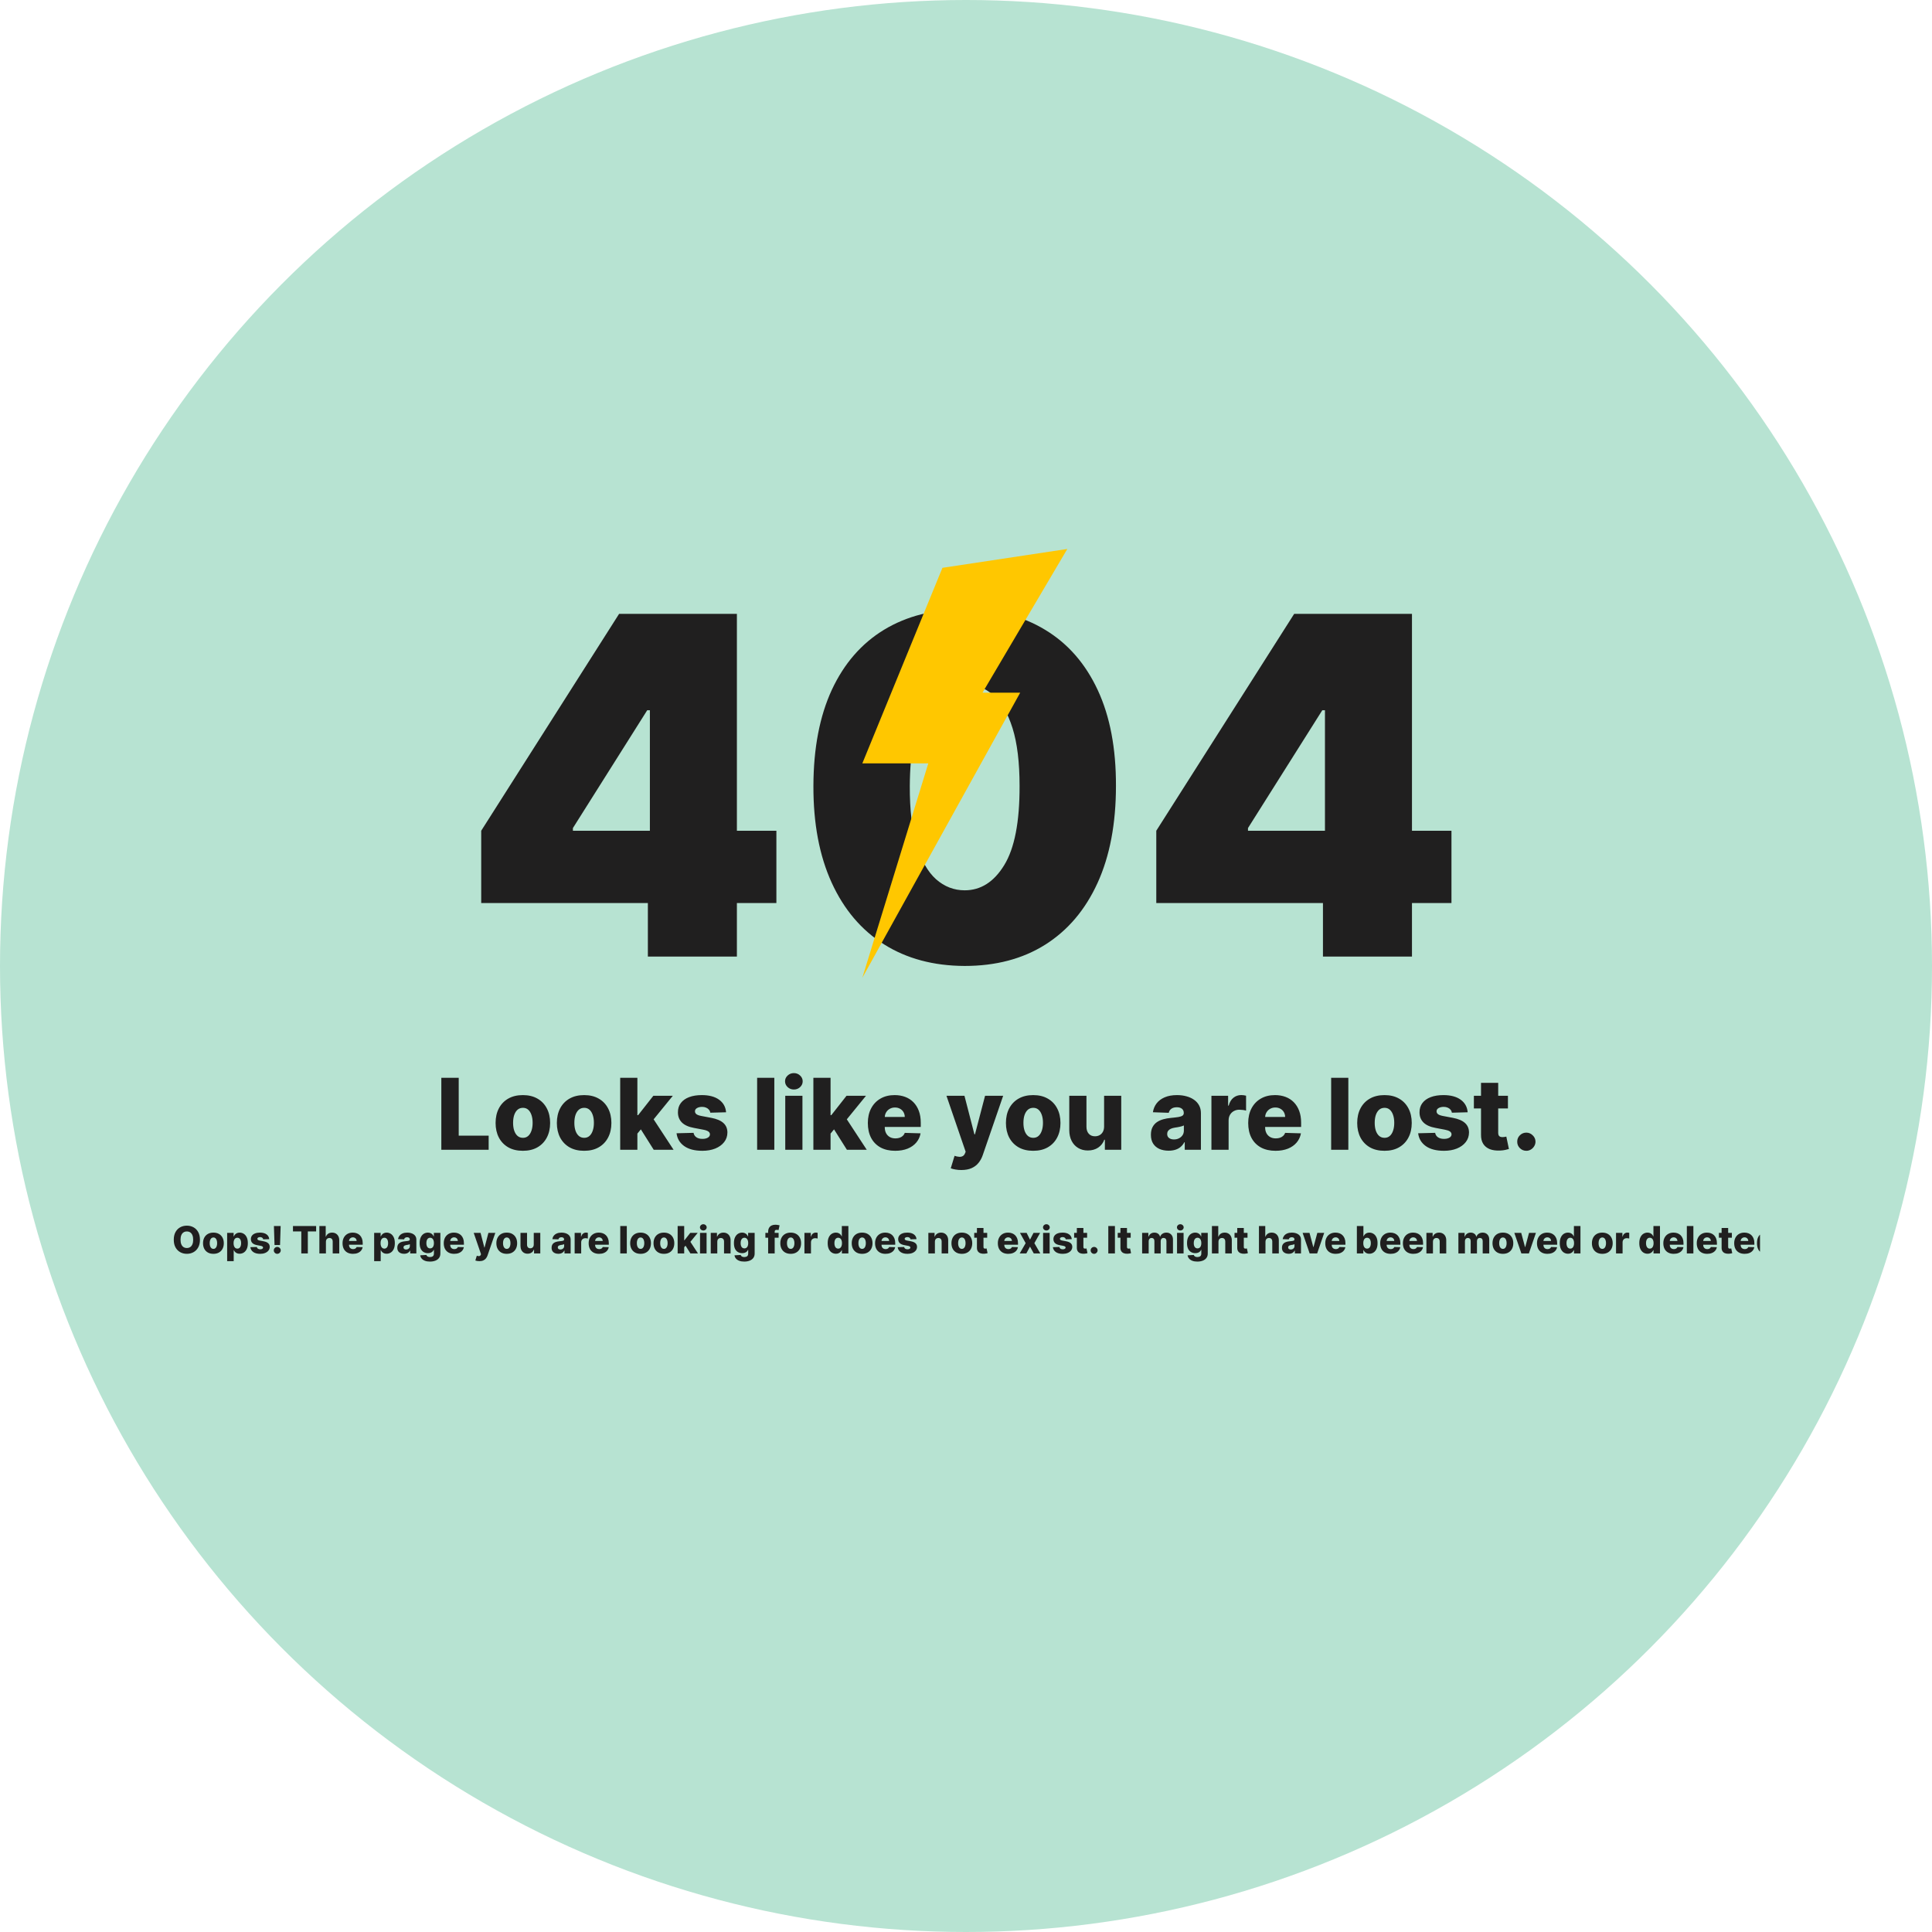 <svg width="820" height="820" viewBox="0 0 820 820" fill="none" xmlns="http://www.w3.org/2000/svg">
<circle cx="410" cy="410" r="410" fill="#B7E3D2"/>
<g clip-path="url(#clip0_1662_12368)">
<path d="M84.864 526.182C84.864 527.462 84.617 528.547 84.125 529.438C83.633 530.328 82.966 531.004 82.125 531.466C81.288 531.928 80.349 532.159 79.307 532.159C78.261 532.159 77.32 531.926 76.483 531.46C75.646 530.994 74.981 530.318 74.489 529.432C74 528.542 73.756 527.458 73.756 526.182C73.756 524.902 74 523.816 74.489 522.926C74.981 522.036 75.646 521.36 76.483 520.898C77.32 520.436 78.261 520.205 79.307 520.205C80.349 520.205 81.288 520.436 82.125 520.898C82.966 521.36 83.633 522.036 84.125 522.926C84.617 523.816 84.864 524.902 84.864 526.182ZM81.989 526.182C81.989 525.424 81.881 524.784 81.665 524.261C81.453 523.739 81.146 523.343 80.744 523.074C80.347 522.805 79.867 522.67 79.307 522.67C78.75 522.67 78.271 522.805 77.869 523.074C77.468 523.343 77.159 523.739 76.943 524.261C76.731 524.784 76.625 525.424 76.625 526.182C76.625 526.939 76.731 527.58 76.943 528.102C77.159 528.625 77.468 529.021 77.869 529.29C78.271 529.559 78.75 529.693 79.307 529.693C79.867 529.693 80.347 529.559 80.744 529.29C81.146 529.021 81.453 528.625 81.665 528.102C81.881 527.58 81.989 526.939 81.989 526.182ZM90.579 532.165C89.663 532.165 88.875 531.977 88.216 531.602C87.561 531.223 87.055 530.697 86.699 530.023C86.347 529.345 86.171 528.559 86.171 527.665C86.171 526.767 86.347 525.981 86.699 525.307C87.055 524.629 87.561 524.102 88.216 523.727C88.875 523.348 89.663 523.159 90.579 523.159C91.496 523.159 92.282 523.348 92.938 523.727C93.597 524.102 94.102 524.629 94.454 525.307C94.811 525.981 94.989 526.767 94.989 527.665C94.989 528.559 94.811 529.345 94.454 530.023C94.102 530.697 93.597 531.223 92.938 531.602C92.282 531.977 91.496 532.165 90.579 532.165ZM90.597 530.068C90.93 530.068 91.212 529.966 91.443 529.761C91.674 529.557 91.85 529.273 91.972 528.909C92.097 528.545 92.159 528.125 92.159 527.648C92.159 527.163 92.097 526.739 91.972 526.375C91.85 526.011 91.674 525.727 91.443 525.523C91.212 525.318 90.93 525.216 90.597 525.216C90.252 525.216 89.96 525.318 89.722 525.523C89.487 525.727 89.307 526.011 89.182 526.375C89.061 526.739 89 527.163 89 527.648C89 528.125 89.061 528.545 89.182 528.909C89.307 529.273 89.487 529.557 89.722 529.761C89.96 529.966 90.252 530.068 90.597 530.068ZM96.412 535.273V523.273H99.162V524.767H99.247C99.361 524.502 99.522 524.246 99.73 524C99.942 523.754 100.211 523.553 100.537 523.398C100.866 523.239 101.26 523.159 101.719 523.159C102.325 523.159 102.891 523.318 103.418 523.636C103.948 523.955 104.376 524.445 104.702 525.108C105.027 525.771 105.19 526.616 105.19 527.642C105.19 528.631 105.033 529.458 104.719 530.125C104.408 530.792 103.988 531.292 103.457 531.625C102.931 531.958 102.346 532.125 101.702 532.125C101.262 532.125 100.882 532.053 100.56 531.909C100.238 531.765 99.967 531.576 99.747 531.341C99.531 531.106 99.365 530.854 99.247 530.585H99.19V535.273H96.412ZM99.133 527.636C99.133 528.106 99.196 528.515 99.321 528.864C99.45 529.212 99.633 529.483 99.872 529.676C100.115 529.866 100.404 529.96 100.741 529.96C101.082 529.96 101.372 529.866 101.611 529.676C101.849 529.483 102.029 529.212 102.151 528.864C102.276 528.515 102.338 528.106 102.338 527.636C102.338 527.167 102.276 526.759 102.151 526.415C102.029 526.07 101.849 525.803 101.611 525.614C101.376 525.424 101.086 525.33 100.741 525.33C100.401 525.33 100.111 525.422 99.872 525.608C99.633 525.794 99.45 526.059 99.321 526.403C99.196 526.748 99.133 527.159 99.133 527.636ZM114.266 525.938L111.714 526.006C111.688 525.824 111.616 525.663 111.499 525.523C111.381 525.379 111.228 525.267 111.038 525.188C110.853 525.104 110.637 525.062 110.391 525.062C110.069 525.062 109.794 525.127 109.567 525.256C109.343 525.384 109.233 525.559 109.237 525.778C109.233 525.949 109.302 526.097 109.442 526.222C109.586 526.347 109.841 526.447 110.209 526.523L111.891 526.841C112.762 527.008 113.41 527.284 113.834 527.67C114.262 528.057 114.478 528.568 114.482 529.205C114.478 529.803 114.3 530.324 113.947 530.767C113.599 531.21 113.122 531.555 112.516 531.801C111.91 532.044 111.216 532.165 110.436 532.165C109.19 532.165 108.207 531.909 107.487 531.398C106.771 530.883 106.362 530.193 106.26 529.33L109.004 529.261C109.065 529.58 109.222 529.822 109.476 529.989C109.73 530.155 110.054 530.239 110.447 530.239C110.804 530.239 111.093 530.172 111.317 530.04C111.54 529.907 111.654 529.731 111.658 529.511C111.654 529.314 111.567 529.157 111.396 529.04C111.226 528.919 110.959 528.824 110.595 528.756L109.072 528.466C108.197 528.307 107.546 528.013 107.118 527.585C106.69 527.153 106.478 526.604 106.482 525.938C106.478 525.354 106.633 524.856 106.947 524.443C107.262 524.027 107.709 523.708 108.288 523.489C108.868 523.269 109.552 523.159 110.339 523.159C111.521 523.159 112.453 523.407 113.135 523.903C113.817 524.396 114.194 525.074 114.266 525.938ZM119.116 520.364L118.855 528.438H116.52L116.259 520.364H119.116ZM117.685 532.165C117.279 532.165 116.931 532.021 116.639 531.733C116.351 531.445 116.207 531.097 116.207 530.688C116.207 530.286 116.351 529.943 116.639 529.659C116.931 529.371 117.279 529.227 117.685 529.227C118.075 529.227 118.418 529.371 118.713 529.659C119.012 529.943 119.162 530.286 119.162 530.688C119.162 530.96 119.092 531.208 118.952 531.432C118.815 531.655 118.635 531.833 118.412 531.966C118.192 532.098 117.95 532.165 117.685 532.165ZM124.344 522.648V520.364H134.179V522.648H130.651V532H127.878V522.648H124.344ZM138.331 527.023V532H135.553V520.364H138.24V524.875H138.337C138.534 524.337 138.856 523.917 139.303 523.614C139.753 523.311 140.304 523.159 140.956 523.159C141.57 523.159 142.104 523.295 142.558 523.568C143.013 523.837 143.365 524.218 143.615 524.71C143.869 525.203 143.994 525.778 143.99 526.438V532H141.212V526.983C141.215 526.498 141.094 526.119 140.848 525.847C140.602 525.574 140.255 525.438 139.808 525.438C139.517 525.438 139.259 525.502 139.036 525.631C138.816 525.756 138.643 525.936 138.518 526.17C138.397 526.405 138.335 526.689 138.331 527.023ZM149.804 532.165C148.891 532.165 148.103 531.985 147.44 531.625C146.781 531.261 146.274 530.744 145.918 530.074C145.565 529.4 145.389 528.598 145.389 527.67C145.389 526.769 145.567 525.981 145.923 525.307C146.279 524.629 146.781 524.102 147.429 523.727C148.077 523.348 148.84 523.159 149.719 523.159C150.34 523.159 150.908 523.256 151.423 523.449C151.938 523.642 152.384 523.928 152.759 524.307C153.134 524.686 153.425 525.153 153.634 525.71C153.842 526.263 153.946 526.898 153.946 527.614V528.307H146.361V526.693H151.361C151.357 526.398 151.287 526.134 151.151 525.903C151.014 525.672 150.827 525.492 150.588 525.364C150.353 525.231 150.082 525.165 149.776 525.165C149.465 525.165 149.187 525.235 148.94 525.375C148.694 525.511 148.499 525.699 148.355 525.938C148.211 526.172 148.135 526.439 148.128 526.739V528.381C148.128 528.737 148.198 529.049 148.338 529.318C148.478 529.583 148.677 529.79 148.935 529.938C149.192 530.085 149.499 530.159 149.855 530.159C150.101 530.159 150.325 530.125 150.526 530.057C150.726 529.989 150.899 529.888 151.043 529.756C151.187 529.623 151.295 529.46 151.366 529.267L153.918 529.341C153.812 529.913 153.579 530.411 153.219 530.835C152.863 531.256 152.395 531.583 151.815 531.818C151.236 532.049 150.565 532.165 149.804 532.165ZM158.803 535.273V523.273H161.553V524.767H161.638C161.751 524.502 161.912 524.246 162.121 524C162.333 523.754 162.602 523.553 162.928 523.398C163.257 523.239 163.651 523.159 164.109 523.159C164.715 523.159 165.282 523.318 165.808 523.636C166.339 523.955 166.767 524.445 167.092 525.108C167.418 525.771 167.581 526.616 167.581 527.642C167.581 528.631 167.424 529.458 167.109 530.125C166.799 530.792 166.378 531.292 165.848 531.625C165.321 531.958 164.736 532.125 164.092 532.125C163.653 532.125 163.272 532.053 162.95 531.909C162.628 531.765 162.357 531.576 162.138 531.341C161.922 531.106 161.755 530.854 161.638 530.585H161.581V535.273H158.803ZM161.524 527.636C161.524 528.106 161.587 528.515 161.712 528.864C161.84 529.212 162.024 529.483 162.263 529.676C162.505 529.866 162.795 529.96 163.132 529.96C163.473 529.96 163.763 529.866 164.001 529.676C164.24 529.483 164.42 529.212 164.541 528.864C164.666 528.515 164.729 528.106 164.729 527.636C164.729 527.167 164.666 526.759 164.541 526.415C164.42 526.07 164.24 525.803 164.001 525.614C163.767 525.424 163.477 525.33 163.132 525.33C162.791 525.33 162.501 525.422 162.263 525.608C162.024 525.794 161.84 526.059 161.712 526.403C161.587 526.748 161.524 527.159 161.524 527.636ZM171.497 532.148C170.94 532.148 170.446 532.055 170.014 531.869C169.586 531.68 169.247 531.396 168.997 531.017C168.751 530.634 168.628 530.155 168.628 529.58C168.628 529.095 168.713 528.686 168.884 528.352C169.054 528.019 169.289 527.748 169.588 527.54C169.887 527.331 170.232 527.174 170.622 527.068C171.012 526.958 171.429 526.884 171.872 526.847C172.368 526.801 172.768 526.754 173.071 526.705C173.374 526.652 173.594 526.578 173.73 526.483C173.87 526.384 173.94 526.246 173.94 526.068V526.04C173.94 525.748 173.84 525.523 173.639 525.364C173.438 525.205 173.168 525.125 172.827 525.125C172.459 525.125 172.164 525.205 171.94 525.364C171.717 525.523 171.575 525.742 171.514 526.023L168.952 525.932C169.027 525.402 169.223 524.928 169.537 524.511C169.855 524.091 170.291 523.761 170.844 523.523C171.401 523.28 172.069 523.159 172.849 523.159C173.406 523.159 173.92 523.225 174.389 523.358C174.859 523.487 175.268 523.676 175.616 523.926C175.965 524.172 176.234 524.475 176.423 524.835C176.616 525.195 176.713 525.606 176.713 526.068V532H174.099V530.784H174.031C173.876 531.08 173.677 531.33 173.435 531.534C173.196 531.739 172.914 531.892 172.588 531.994C172.266 532.097 171.902 532.148 171.497 532.148ZM172.355 530.33C172.654 530.33 172.923 530.269 173.162 530.148C173.404 530.027 173.598 529.86 173.741 529.648C173.885 529.432 173.957 529.182 173.957 528.898V528.068C173.878 528.11 173.781 528.148 173.668 528.182C173.558 528.216 173.437 528.248 173.304 528.278C173.171 528.309 173.035 528.335 172.895 528.358C172.755 528.381 172.62 528.402 172.491 528.42C172.23 528.462 172.007 528.527 171.821 528.614C171.639 528.701 171.499 528.814 171.401 528.955C171.306 529.091 171.259 529.254 171.259 529.443C171.259 529.731 171.361 529.951 171.565 530.102C171.774 530.254 172.037 530.33 172.355 530.33ZM182.48 535.455C181.651 535.455 180.94 535.339 180.349 535.108C179.759 534.877 179.295 534.561 178.957 534.159C178.62 533.758 178.418 533.303 178.349 532.795L180.98 532.648C181.029 532.826 181.12 532.981 181.253 533.114C181.389 533.246 181.565 533.348 181.781 533.42C182.001 533.492 182.259 533.528 182.554 533.528C183.02 533.528 183.404 533.415 183.707 533.188C184.014 532.964 184.168 532.572 184.168 532.011V530.477H184.071C183.961 530.746 183.795 530.987 183.571 531.199C183.348 531.411 183.069 531.578 182.736 531.699C182.406 531.82 182.027 531.881 181.599 531.881C180.963 531.881 180.38 531.733 179.849 531.438C179.323 531.138 178.901 530.676 178.582 530.051C178.268 529.422 178.111 528.614 178.111 527.625C178.111 526.606 178.274 525.767 178.599 525.108C178.925 524.445 179.351 523.955 179.878 523.636C180.408 523.318 180.978 523.159 181.588 523.159C182.046 523.159 182.438 523.239 182.764 523.398C183.094 523.553 183.365 523.754 183.577 524C183.789 524.246 183.95 524.502 184.06 524.767H184.139V523.273H186.906V532.034C186.906 532.773 186.721 533.396 186.349 533.903C185.978 534.411 185.459 534.795 184.793 535.057C184.126 535.322 183.355 535.455 182.48 535.455ZM182.565 529.858C182.902 529.858 183.19 529.769 183.429 529.591C183.668 529.413 183.851 529.157 183.98 528.824C184.109 528.491 184.173 528.091 184.173 527.625C184.173 527.152 184.109 526.744 183.98 526.403C183.855 526.059 183.671 525.794 183.429 525.608C183.19 525.422 182.902 525.33 182.565 525.33C182.221 525.33 181.929 525.424 181.69 525.614C181.452 525.803 181.27 526.07 181.145 526.415C181.024 526.756 180.963 527.159 180.963 527.625C180.963 528.091 181.026 528.491 181.151 528.824C181.276 529.157 181.455 529.413 181.69 529.591C181.929 529.769 182.221 529.858 182.565 529.858ZM192.757 532.165C191.844 532.165 191.056 531.985 190.393 531.625C189.734 531.261 189.227 530.744 188.871 530.074C188.518 529.4 188.342 528.598 188.342 527.67C188.342 526.769 188.52 525.981 188.876 525.307C189.232 524.629 189.734 524.102 190.382 523.727C191.03 523.348 191.793 523.159 192.672 523.159C193.293 523.159 193.861 523.256 194.376 523.449C194.892 523.642 195.337 523.928 195.712 524.307C196.087 524.686 196.378 525.153 196.587 525.71C196.795 526.263 196.899 526.898 196.899 527.614V528.307H189.314V526.693H194.314C194.31 526.398 194.24 526.134 194.104 525.903C193.967 525.672 193.78 525.492 193.541 525.364C193.306 525.231 193.036 525.165 192.729 525.165C192.418 525.165 192.14 525.235 191.893 525.375C191.647 525.511 191.452 525.699 191.308 525.938C191.164 526.172 191.089 526.439 191.081 526.739V528.381C191.081 528.737 191.151 529.049 191.291 529.318C191.431 529.583 191.63 529.79 191.888 529.938C192.145 530.085 192.452 530.159 192.808 530.159C193.054 530.159 193.278 530.125 193.479 530.057C193.679 529.989 193.852 529.888 193.996 529.756C194.14 529.623 194.248 529.46 194.32 529.267L196.871 529.341C196.765 529.913 196.532 530.411 196.172 530.835C195.816 531.256 195.348 531.583 194.768 531.818C194.189 532.049 193.518 532.165 192.757 532.165ZM203.455 535.273C203.121 535.273 202.807 535.246 202.511 535.193C202.216 535.144 201.962 535.078 201.75 534.994L202.364 532.977C202.636 533.068 202.883 533.121 203.102 533.136C203.326 533.152 203.517 533.116 203.676 533.028C203.839 532.945 203.964 532.795 204.051 532.58L204.159 532.318L201.057 523.273H203.966L205.574 529.5H205.665L207.295 523.273H210.222L206.932 532.835C206.773 533.313 206.547 533.733 206.256 534.097C205.968 534.464 205.595 534.752 205.136 534.96C204.682 535.169 204.121 535.273 203.455 535.273ZM215.08 532.165C214.163 532.165 213.375 531.977 212.716 531.602C212.061 531.223 211.555 530.697 211.199 530.023C210.847 529.345 210.67 528.559 210.67 527.665C210.67 526.767 210.847 525.981 211.199 525.307C211.555 524.629 212.061 524.102 212.716 523.727C213.375 523.348 214.163 523.159 215.08 523.159C215.996 523.159 216.782 523.348 217.438 523.727C218.097 524.102 218.602 524.629 218.955 525.307C219.311 525.981 219.489 526.767 219.489 527.665C219.489 528.559 219.311 529.345 218.955 530.023C218.602 530.697 218.097 531.223 217.438 531.602C216.782 531.977 215.996 532.165 215.08 532.165ZM215.097 530.068C215.43 530.068 215.712 529.966 215.943 529.761C216.174 529.557 216.35 529.273 216.472 528.909C216.597 528.545 216.659 528.125 216.659 527.648C216.659 527.163 216.597 526.739 216.472 526.375C216.35 526.011 216.174 525.727 215.943 525.523C215.712 525.318 215.43 525.216 215.097 525.216C214.752 525.216 214.46 525.318 214.222 525.523C213.987 525.727 213.807 526.011 213.682 526.375C213.561 526.739 213.5 527.163 213.5 527.648C213.5 528.125 213.561 528.545 213.682 528.909C213.807 529.273 213.987 529.557 214.222 529.761C214.46 529.966 214.752 530.068 215.097 530.068ZM226.543 528.233V523.273H229.315V532H226.668V530.375H226.577C226.384 530.909 226.054 531.333 225.588 531.648C225.126 531.958 224.567 532.114 223.912 532.114C223.317 532.114 222.795 531.977 222.344 531.705C221.893 531.432 221.543 531.051 221.293 530.562C221.043 530.07 220.916 529.494 220.912 528.835V523.273H223.69V528.29C223.694 528.763 223.819 529.136 224.065 529.409C224.312 529.682 224.647 529.818 225.071 529.818C225.348 529.818 225.596 529.758 225.815 529.636C226.039 529.511 226.215 529.331 226.344 529.097C226.476 528.858 226.543 528.57 226.543 528.233ZM236.982 532.148C236.425 532.148 235.93 532.055 235.499 531.869C235.071 531.68 234.732 531.396 234.482 531.017C234.235 530.634 234.112 530.155 234.112 529.58C234.112 529.095 234.197 528.686 234.368 528.352C234.538 528.019 234.773 527.748 235.072 527.54C235.372 527.331 235.716 527.174 236.107 527.068C236.497 526.958 236.913 526.884 237.357 526.847C237.853 526.801 238.252 526.754 238.555 526.705C238.858 526.652 239.078 526.578 239.214 526.483C239.355 526.384 239.425 526.246 239.425 526.068V526.04C239.425 525.748 239.324 525.523 239.124 525.364C238.923 525.205 238.652 525.125 238.311 525.125C237.944 525.125 237.648 525.205 237.425 525.364C237.201 525.523 237.059 525.742 236.999 526.023L234.436 525.932C234.512 525.402 234.707 524.928 235.021 524.511C235.339 524.091 235.775 523.761 236.328 523.523C236.885 523.28 237.554 523.159 238.334 523.159C238.891 523.159 239.404 523.225 239.874 523.358C240.343 523.487 240.752 523.676 241.101 523.926C241.449 524.172 241.718 524.475 241.908 524.835C242.101 525.195 242.197 525.606 242.197 526.068V532H239.584V530.784H239.516C239.36 531.08 239.161 531.33 238.919 531.534C238.68 531.739 238.398 531.892 238.072 531.994C237.75 532.097 237.387 532.148 236.982 532.148ZM237.839 530.33C238.139 530.33 238.408 530.269 238.646 530.148C238.889 530.027 239.082 529.86 239.226 529.648C239.37 529.432 239.442 529.182 239.442 528.898V528.068C239.362 528.11 239.266 528.148 239.152 528.182C239.042 528.216 238.921 528.248 238.788 528.278C238.656 528.309 238.519 528.335 238.379 528.358C238.239 528.381 238.105 528.402 237.976 528.42C237.714 528.462 237.491 528.527 237.305 528.614C237.124 528.701 236.983 528.814 236.885 528.955C236.79 529.091 236.743 529.254 236.743 529.443C236.743 529.731 236.845 529.951 237.05 530.102C237.258 530.254 237.521 530.33 237.839 530.33ZM243.896 532V523.273H246.595V524.864H246.686C246.845 524.288 247.105 523.86 247.464 523.58C247.824 523.295 248.243 523.153 248.72 523.153C248.849 523.153 248.982 523.163 249.118 523.182C249.254 523.197 249.381 523.222 249.499 523.256V525.67C249.366 525.625 249.192 525.589 248.976 525.562C248.764 525.536 248.574 525.523 248.408 525.523C248.078 525.523 247.781 525.597 247.516 525.744C247.254 525.888 247.048 526.091 246.896 526.352C246.749 526.61 246.675 526.913 246.675 527.261V532H243.896ZM254.257 532.165C253.344 532.165 252.556 531.985 251.893 531.625C251.234 531.261 250.727 530.744 250.371 530.074C250.018 529.4 249.842 528.598 249.842 527.67C249.842 526.769 250.02 525.981 250.376 525.307C250.732 524.629 251.234 524.102 251.882 523.727C252.53 523.348 253.293 523.159 254.172 523.159C254.793 523.159 255.361 523.256 255.876 523.449C256.392 523.642 256.837 523.928 257.212 524.307C257.587 524.686 257.878 525.153 258.087 525.71C258.295 526.263 258.399 526.898 258.399 527.614V528.307H250.814V526.693H255.814C255.81 526.398 255.74 526.134 255.604 525.903C255.467 525.672 255.28 525.492 255.041 525.364C254.806 525.231 254.536 525.165 254.229 525.165C253.918 525.165 253.64 525.235 253.393 525.375C253.147 525.511 252.952 525.699 252.808 525.938C252.664 526.172 252.589 526.439 252.581 526.739V528.381C252.581 528.737 252.651 529.049 252.791 529.318C252.931 529.583 253.13 529.79 253.388 529.938C253.645 530.085 253.952 530.159 254.308 530.159C254.554 530.159 254.778 530.125 254.979 530.057C255.179 529.989 255.352 529.888 255.496 529.756C255.64 529.623 255.748 529.46 255.82 529.267L258.371 529.341C258.265 529.913 258.032 530.411 257.672 530.835C257.316 531.256 256.848 531.583 256.268 531.818C255.689 532.049 255.018 532.165 254.257 532.165ZM266.034 520.364V532H263.256V520.364H266.034ZM271.876 532.165C270.96 532.165 270.172 531.977 269.513 531.602C268.857 531.223 268.352 530.697 267.996 530.023C267.643 529.345 267.467 528.559 267.467 527.665C267.467 526.767 267.643 525.981 267.996 525.307C268.352 524.629 268.857 524.102 269.513 523.727C270.172 523.348 270.96 523.159 271.876 523.159C272.793 523.159 273.579 523.348 274.234 523.727C274.893 524.102 275.399 524.629 275.751 525.307C276.107 525.981 276.286 526.767 276.286 527.665C276.286 528.559 276.107 529.345 275.751 530.023C275.399 530.697 274.893 531.223 274.234 531.602C273.579 531.977 272.793 532.165 271.876 532.165ZM271.893 530.068C272.227 530.068 272.509 529.966 272.74 529.761C272.971 529.557 273.147 529.273 273.268 528.909C273.393 528.545 273.456 528.125 273.456 527.648C273.456 527.163 273.393 526.739 273.268 526.375C273.147 526.011 272.971 525.727 272.74 525.523C272.509 525.318 272.227 525.216 271.893 525.216C271.549 525.216 271.257 525.318 271.018 525.523C270.784 525.727 270.604 526.011 270.479 526.375C270.357 526.739 270.297 527.163 270.297 527.648C270.297 528.125 270.357 528.545 270.479 528.909C270.604 529.273 270.784 529.557 271.018 529.761C271.257 529.966 271.549 530.068 271.893 530.068ZM281.783 532.165C280.866 532.165 280.078 531.977 279.419 531.602C278.764 531.223 278.258 530.697 277.902 530.023C277.55 529.345 277.374 528.559 277.374 527.665C277.374 526.767 277.55 525.981 277.902 525.307C278.258 524.629 278.764 524.102 279.419 523.727C280.078 523.348 280.866 523.159 281.783 523.159C282.699 523.159 283.485 523.348 284.141 523.727C284.8 524.102 285.305 524.629 285.658 525.307C286.014 525.981 286.192 526.767 286.192 527.665C286.192 528.559 286.014 529.345 285.658 530.023C285.305 530.697 284.8 531.223 284.141 531.602C283.485 531.977 282.699 532.165 281.783 532.165ZM281.8 530.068C282.133 530.068 282.415 529.966 282.646 529.761C282.877 529.557 283.054 529.273 283.175 528.909C283.3 528.545 283.362 528.125 283.362 527.648C283.362 527.163 283.3 526.739 283.175 526.375C283.054 526.011 282.877 525.727 282.646 525.523C282.415 525.318 282.133 525.216 281.8 525.216C281.455 525.216 281.163 525.318 280.925 525.523C280.69 525.727 280.51 526.011 280.385 526.375C280.264 526.739 280.203 527.163 280.203 527.648C280.203 528.125 280.264 528.545 280.385 528.909C280.51 529.273 280.69 529.557 280.925 529.761C281.163 529.966 281.455 530.068 281.8 530.068ZM290.121 529.71L290.132 526.398H290.518L292.973 523.273H296.121L292.473 527.75H291.74L290.121 529.71ZM287.615 532V520.364H290.393V532H287.615ZM293.036 532L290.751 528.375L292.581 526.403L296.246 532H293.036ZM297.115 532V523.273H299.893V532H297.115ZM298.507 522.256C298.117 522.256 297.782 522.127 297.501 521.869C297.221 521.608 297.081 521.294 297.081 520.926C297.081 520.562 297.221 520.252 297.501 519.994C297.782 519.733 298.117 519.602 298.507 519.602C298.901 519.602 299.236 519.733 299.513 519.994C299.793 520.252 299.933 520.562 299.933 520.926C299.933 521.294 299.793 521.608 299.513 521.869C299.236 522.127 298.901 522.256 298.507 522.256ZM304.44 527.023V532H301.662V523.273H304.304V524.875H304.401C304.594 524.341 304.923 523.922 305.389 523.619C305.855 523.312 306.41 523.159 307.054 523.159C307.668 523.159 308.2 523.297 308.651 523.574C309.105 523.847 309.457 524.229 309.707 524.722C309.961 525.21 310.086 525.782 310.082 526.438V532H307.304V526.983C307.308 526.498 307.185 526.119 306.935 525.847C306.688 525.574 306.346 525.438 305.906 525.438C305.615 525.438 305.357 525.502 305.134 525.631C304.914 525.756 304.743 525.936 304.622 526.17C304.505 526.405 304.444 526.689 304.44 527.023ZM315.871 535.455C315.041 535.455 314.331 535.339 313.74 535.108C313.149 534.877 312.685 534.561 312.348 534.159C312.011 533.758 311.808 533.303 311.74 532.795L314.371 532.648C314.42 532.826 314.511 532.981 314.643 533.114C314.78 533.246 314.956 533.348 315.172 533.42C315.392 533.492 315.649 533.528 315.945 533.528C316.411 533.528 316.795 533.415 317.098 533.188C317.405 532.964 317.558 532.572 317.558 532.011V530.477H317.462C317.352 530.746 317.185 530.987 316.962 531.199C316.738 531.411 316.46 531.578 316.126 531.699C315.797 531.82 315.418 531.881 314.99 531.881C314.354 531.881 313.77 531.733 313.24 531.438C312.714 531.138 312.291 530.676 311.973 530.051C311.659 529.422 311.501 528.614 311.501 527.625C311.501 526.606 311.664 525.767 311.99 525.108C312.316 524.445 312.742 523.955 313.268 523.636C313.799 523.318 314.369 523.159 314.979 523.159C315.437 523.159 315.829 523.239 316.155 523.398C316.484 523.553 316.755 523.754 316.967 524C317.179 524.246 317.34 524.502 317.45 524.767H317.53V523.273H320.297V532.034C320.297 532.773 320.111 533.396 319.74 533.903C319.369 534.411 318.85 534.795 318.183 535.057C317.517 535.322 316.746 535.455 315.871 535.455ZM315.956 529.858C316.293 529.858 316.581 529.769 316.82 529.591C317.058 529.413 317.242 529.157 317.371 528.824C317.5 528.491 317.564 528.091 317.564 527.625C317.564 527.152 317.5 526.744 317.371 526.403C317.246 526.059 317.062 525.794 316.82 525.608C316.581 525.422 316.293 525.33 315.956 525.33C315.611 525.33 315.32 525.424 315.081 525.614C314.842 525.803 314.661 526.07 314.536 526.415C314.414 526.756 314.354 527.159 314.354 527.625C314.354 528.091 314.416 528.491 314.541 528.824C314.666 529.157 314.846 529.413 315.081 529.591C315.32 529.769 315.611 529.858 315.956 529.858ZM330.466 523.273V525.318H324.852V523.273H330.466ZM326.023 532V522.83C326.023 522.155 326.15 521.597 326.403 521.153C326.657 520.706 327.009 520.373 327.46 520.153C327.911 519.93 328.432 519.818 329.023 519.818C329.409 519.818 329.773 519.848 330.114 519.909C330.458 519.966 330.714 520.017 330.881 520.062L330.438 522.097C330.335 522.062 330.21 522.034 330.062 522.011C329.919 521.989 329.782 521.977 329.653 521.977C329.328 521.977 329.104 522.049 328.983 522.193C328.862 522.337 328.801 522.534 328.801 522.784V532H326.023ZM335.595 532.165C334.679 532.165 333.891 531.977 333.232 531.602C332.576 531.223 332.071 530.697 331.714 530.023C331.362 529.345 331.186 528.559 331.186 527.665C331.186 526.767 331.362 525.981 331.714 525.307C332.071 524.629 332.576 524.102 333.232 523.727C333.891 523.348 334.679 523.159 335.595 523.159C336.512 523.159 337.298 523.348 337.953 523.727C338.612 524.102 339.118 524.629 339.47 525.307C339.826 525.981 340.004 526.767 340.004 527.665C340.004 528.559 339.826 529.345 339.47 530.023C339.118 530.697 338.612 531.223 337.953 531.602C337.298 531.977 336.512 532.165 335.595 532.165ZM335.612 530.068C335.946 530.068 336.228 529.966 336.459 529.761C336.69 529.557 336.866 529.273 336.987 528.909C337.112 528.545 337.175 528.125 337.175 527.648C337.175 527.163 337.112 526.739 336.987 526.375C336.866 526.011 336.69 525.727 336.459 525.523C336.228 525.318 335.946 525.216 335.612 525.216C335.268 525.216 334.976 525.318 334.737 525.523C334.502 525.727 334.322 526.011 334.197 526.375C334.076 526.739 334.016 527.163 334.016 527.648C334.016 528.125 334.076 528.545 334.197 528.909C334.322 529.273 334.502 529.557 334.737 529.761C334.976 529.966 335.268 530.068 335.612 530.068ZM341.428 532V523.273H344.126V524.864H344.217C344.376 524.288 344.636 523.86 344.996 523.58C345.356 523.295 345.774 523.153 346.251 523.153C346.38 523.153 346.513 523.163 346.649 523.182C346.786 523.197 346.912 523.222 347.03 523.256V525.67C346.897 525.625 346.723 525.589 346.507 525.562C346.295 525.536 346.106 525.523 345.939 525.523C345.609 525.523 345.312 525.597 345.047 525.744C344.786 525.888 344.579 526.091 344.428 526.352C344.28 526.61 344.206 526.913 344.206 527.261V532H341.428ZM354.787 532.125C354.143 532.125 353.558 531.958 353.031 531.625C352.505 531.292 352.084 530.792 351.77 530.125C351.455 529.458 351.298 528.631 351.298 527.642C351.298 526.616 351.461 525.771 351.787 525.108C352.113 524.445 352.539 523.955 353.065 523.636C353.596 523.318 354.166 523.159 354.776 523.159C355.234 523.159 355.626 523.239 355.952 523.398C356.277 523.553 356.546 523.754 356.759 524C356.971 524.246 357.132 524.502 357.241 524.767H357.298V520.364H360.077V532H357.327V530.585H357.241C357.124 530.854 356.957 531.106 356.741 531.341C356.526 531.576 356.255 531.765 355.929 531.909C355.607 532.053 355.226 532.125 354.787 532.125ZM355.753 529.96C356.09 529.96 356.378 529.866 356.616 529.676C356.855 529.483 357.039 529.212 357.168 528.864C357.296 528.515 357.361 528.106 357.361 527.636C357.361 527.159 357.296 526.748 357.168 526.403C357.043 526.059 356.859 525.794 356.616 525.608C356.378 525.422 356.09 525.33 355.753 525.33C355.408 525.33 355.116 525.424 354.878 525.614C354.639 525.803 354.457 526.07 354.332 526.415C354.211 526.759 354.151 527.167 354.151 527.636C354.151 528.106 354.213 528.515 354.338 528.864C354.463 529.212 354.643 529.483 354.878 529.676C355.116 529.866 355.408 529.96 355.753 529.96ZM365.908 532.165C364.991 532.165 364.203 531.977 363.544 531.602C362.889 531.223 362.383 530.697 362.027 530.023C361.675 529.345 361.499 528.559 361.499 527.665C361.499 526.767 361.675 525.981 362.027 525.307C362.383 524.629 362.889 524.102 363.544 523.727C364.203 523.348 364.991 523.159 365.908 523.159C366.824 523.159 367.61 523.348 368.266 523.727C368.925 524.102 369.43 524.629 369.783 525.307C370.139 525.981 370.317 526.767 370.317 527.665C370.317 528.559 370.139 529.345 369.783 530.023C369.43 530.697 368.925 531.223 368.266 531.602C367.61 531.977 366.824 532.165 365.908 532.165ZM365.925 530.068C366.258 530.068 366.54 529.966 366.771 529.761C367.002 529.557 367.179 529.273 367.3 528.909C367.425 528.545 367.487 528.125 367.487 527.648C367.487 527.163 367.425 526.739 367.3 526.375C367.179 526.011 367.002 525.727 366.771 525.523C366.54 525.318 366.258 525.216 365.925 525.216C365.58 525.216 365.288 525.318 365.05 525.523C364.815 525.727 364.635 526.011 364.51 526.375C364.389 526.739 364.328 527.163 364.328 527.648C364.328 528.125 364.389 528.545 364.51 528.909C364.635 529.273 364.815 529.557 365.05 529.761C365.288 529.966 365.58 530.068 365.925 530.068ZM375.82 532.165C374.907 532.165 374.119 531.985 373.456 531.625C372.797 531.261 372.289 530.744 371.933 530.074C371.581 529.4 371.405 528.598 371.405 527.67C371.405 526.769 371.583 525.981 371.939 525.307C372.295 524.629 372.797 524.102 373.445 523.727C374.092 523.348 374.856 523.159 375.734 523.159C376.356 523.159 376.924 523.256 377.439 523.449C377.954 523.642 378.399 523.928 378.774 524.307C379.149 524.686 379.441 525.153 379.649 525.71C379.857 526.263 379.962 526.898 379.962 527.614V528.307H372.376V526.693H377.376C377.373 526.398 377.303 526.134 377.166 525.903C377.03 525.672 376.842 525.492 376.604 525.364C376.369 525.231 376.098 525.165 375.791 525.165C375.481 525.165 375.202 525.235 374.956 525.375C374.71 525.511 374.515 525.699 374.371 525.938C374.227 526.172 374.151 526.439 374.143 526.739V528.381C374.143 528.737 374.214 529.049 374.354 529.318C374.494 529.583 374.693 529.79 374.95 529.938C375.208 530.085 375.515 530.159 375.871 530.159C376.117 530.159 376.34 530.125 376.541 530.057C376.742 529.989 376.914 529.888 377.058 529.756C377.202 529.623 377.31 529.46 377.382 529.267L379.933 529.341C379.827 529.913 379.594 530.411 379.234 530.835C378.878 531.256 378.411 531.583 377.831 531.818C377.251 532.049 376.581 532.165 375.82 532.165ZM389 525.938L386.449 526.006C386.422 525.824 386.35 525.663 386.233 525.523C386.116 525.379 385.962 525.267 385.773 525.188C385.587 525.104 385.371 525.062 385.125 525.062C384.803 525.062 384.528 525.127 384.301 525.256C384.078 525.384 383.968 525.559 383.972 525.778C383.968 525.949 384.036 526.097 384.176 526.222C384.32 526.347 384.576 526.447 384.943 526.523L386.625 526.841C387.496 527.008 388.144 527.284 388.568 527.67C388.996 528.057 389.212 528.568 389.216 529.205C389.212 529.803 389.034 530.324 388.682 530.767C388.333 531.21 387.856 531.555 387.25 531.801C386.644 532.044 385.951 532.165 385.17 532.165C383.924 532.165 382.941 531.909 382.222 531.398C381.506 530.883 381.097 530.193 380.994 529.33L383.739 529.261C383.799 529.58 383.956 529.822 384.21 529.989C384.464 530.155 384.788 530.239 385.182 530.239C385.538 530.239 385.828 530.172 386.051 530.04C386.275 529.907 386.388 529.731 386.392 529.511C386.388 529.314 386.301 529.157 386.131 529.04C385.96 528.919 385.693 528.824 385.33 528.756L383.807 528.466C382.932 528.307 382.28 528.013 381.852 527.585C381.424 527.153 381.212 526.604 381.216 525.938C381.212 525.354 381.367 524.856 381.682 524.443C381.996 524.027 382.443 523.708 383.023 523.489C383.602 523.269 384.286 523.159 385.074 523.159C386.256 523.159 387.188 523.407 387.869 523.903C388.551 524.396 388.928 525.074 389 525.938ZM396.8 527.023V532H394.021V523.273H396.663V524.875H396.76C396.953 524.341 397.283 523.922 397.749 523.619C398.214 523.312 398.769 523.159 399.413 523.159C400.027 523.159 400.559 523.297 401.01 523.574C401.464 523.847 401.817 524.229 402.067 524.722C402.321 525.21 402.446 525.782 402.442 526.438V532H399.663V526.983C399.667 526.498 399.544 526.119 399.294 525.847C399.048 525.574 398.705 525.438 398.266 525.438C397.974 525.438 397.716 525.502 397.493 525.631C397.273 525.756 397.103 525.936 396.982 526.17C396.864 526.405 396.804 526.689 396.8 527.023ZM408.236 532.165C407.319 532.165 406.531 531.977 405.872 531.602C405.217 531.223 404.711 530.697 404.355 530.023C404.003 529.345 403.827 528.559 403.827 527.665C403.827 526.767 404.003 525.981 404.355 525.307C404.711 524.629 405.217 524.102 405.872 523.727C406.531 523.348 407.319 523.159 408.236 523.159C409.152 523.159 409.938 523.348 410.594 523.727C411.253 524.102 411.759 524.629 412.111 525.307C412.467 525.981 412.645 526.767 412.645 527.665C412.645 528.559 412.467 529.345 412.111 530.023C411.759 530.697 411.253 531.223 410.594 531.602C409.938 531.977 409.152 532.165 408.236 532.165ZM408.253 530.068C408.586 530.068 408.868 529.966 409.099 529.761C409.33 529.557 409.507 529.273 409.628 528.909C409.753 528.545 409.815 528.125 409.815 527.648C409.815 527.163 409.753 526.739 409.628 526.375C409.507 526.011 409.33 525.727 409.099 525.523C408.868 525.318 408.586 525.216 408.253 525.216C407.908 525.216 407.616 525.318 407.378 525.523C407.143 525.727 406.963 526.011 406.838 526.375C406.717 526.739 406.656 527.163 406.656 527.648C406.656 528.125 406.717 528.545 406.838 528.909C406.963 529.273 407.143 529.557 407.378 529.761C407.616 529.966 407.908 530.068 408.253 530.068ZM418.994 523.273V525.318H413.489V523.273H418.994ZM414.642 521.182H417.42V529.256C417.42 529.426 417.447 529.564 417.5 529.67C417.557 529.773 417.638 529.847 417.744 529.892C417.85 529.934 417.977 529.955 418.125 529.955C418.231 529.955 418.343 529.945 418.46 529.926C418.581 529.903 418.672 529.884 418.733 529.869L419.153 531.875C419.021 531.913 418.833 531.96 418.591 532.017C418.352 532.074 418.066 532.11 417.733 532.125C417.081 532.155 416.523 532.08 416.057 531.898C415.595 531.712 415.241 531.424 414.994 531.034C414.752 530.644 414.634 530.153 414.642 529.562V521.182ZM427.929 532.165C427.016 532.165 426.228 531.985 425.565 531.625C424.906 531.261 424.399 530.744 424.043 530.074C423.69 529.4 423.514 528.598 423.514 527.67C423.514 526.769 423.692 525.981 424.048 525.307C424.404 524.629 424.906 524.102 425.554 523.727C426.202 523.348 426.965 523.159 427.844 523.159C428.465 523.159 429.033 523.256 429.548 523.449C430.063 523.642 430.509 523.928 430.884 524.307C431.259 524.686 431.55 525.153 431.759 525.71C431.967 526.263 432.071 526.898 432.071 527.614V528.307H424.486V526.693H429.486C429.482 526.398 429.412 526.134 429.276 525.903C429.139 525.672 428.952 525.492 428.713 525.364C428.478 525.231 428.207 525.165 427.901 525.165C427.59 525.165 427.312 525.235 427.065 525.375C426.819 525.511 426.624 525.699 426.48 525.938C426.336 526.172 426.26 526.439 426.253 526.739V528.381C426.253 528.737 426.323 529.049 426.463 529.318C426.603 529.583 426.802 529.79 427.06 529.938C427.317 530.085 427.624 530.159 427.98 530.159C428.226 530.159 428.45 530.125 428.651 530.057C428.851 529.989 429.024 529.888 429.168 529.756C429.312 529.623 429.42 529.46 429.491 529.267L432.043 529.341C431.937 529.913 431.704 530.411 431.344 530.835C430.988 531.256 430.52 531.583 429.94 531.818C429.361 532.049 428.69 532.165 427.929 532.165ZM435.729 523.273L437.166 526.148L438.655 523.273H441.456L439.018 527.636L441.547 532H438.768L437.166 529.102L435.604 532H432.786L435.32 527.636L432.911 523.273H435.729ZM442.724 532V523.273H445.503V532H442.724ZM444.116 522.256C443.726 522.256 443.391 522.127 443.111 521.869C442.83 521.608 442.69 521.294 442.69 520.926C442.69 520.562 442.83 520.252 443.111 519.994C443.391 519.733 443.726 519.602 444.116 519.602C444.51 519.602 444.846 519.733 445.122 519.994C445.402 520.252 445.543 520.562 445.543 520.926C445.543 521.294 445.402 521.608 445.122 521.869C444.846 522.127 444.51 522.256 444.116 522.256ZM454.891 525.938L452.339 526.006C452.313 525.824 452.241 525.663 452.124 525.523C452.006 525.379 451.853 525.267 451.663 525.188C451.478 525.104 451.262 525.062 451.016 525.062C450.694 525.062 450.419 525.127 450.192 525.256C449.968 525.384 449.858 525.559 449.862 525.778C449.858 525.949 449.927 526.097 450.067 526.222C450.211 526.347 450.466 526.447 450.834 526.523L452.516 526.841C453.387 527.008 454.035 527.284 454.459 527.67C454.887 528.057 455.103 528.568 455.107 529.205C455.103 529.803 454.925 530.324 454.572 530.767C454.224 531.21 453.747 531.555 453.141 531.801C452.535 532.044 451.841 532.165 451.061 532.165C449.815 532.165 448.832 531.909 448.112 531.398C447.396 530.883 446.987 530.193 446.885 529.33L449.629 529.261C449.69 529.58 449.847 529.822 450.101 529.989C450.355 530.155 450.679 530.239 451.072 530.239C451.429 530.239 451.718 530.172 451.942 530.04C452.165 529.907 452.279 529.731 452.283 529.511C452.279 529.314 452.192 529.157 452.021 529.04C451.851 528.919 451.584 528.824 451.22 528.756L449.697 528.466C448.822 528.307 448.171 528.013 447.743 527.585C447.315 527.153 447.103 526.604 447.107 525.938C447.103 525.354 447.258 524.856 447.572 524.443C447.887 524.027 448.334 523.708 448.913 523.489C449.493 523.269 450.177 523.159 450.964 523.159C452.146 523.159 453.078 523.407 453.76 523.903C454.442 524.396 454.819 525.074 454.891 525.938ZM461.401 523.273V525.318H455.895V523.273H461.401ZM457.048 521.182H459.827V529.256C459.827 529.426 459.853 529.564 459.906 529.67C459.963 529.773 460.045 529.847 460.151 529.892C460.257 529.934 460.384 529.955 460.531 529.955C460.637 529.955 460.749 529.945 460.866 529.926C460.988 529.903 461.079 529.884 461.139 529.869L461.56 531.875C461.427 531.913 461.24 531.96 460.997 532.017C460.759 532.074 460.473 532.11 460.139 532.125C459.488 532.155 458.929 532.08 458.463 531.898C458.001 531.712 457.647 531.424 457.401 531.034C457.158 530.644 457.041 530.153 457.048 529.562V521.182ZM464.381 532.165C463.972 532.165 463.621 532.021 463.33 531.733C463.042 531.445 462.9 531.097 462.903 530.688C462.9 530.286 463.042 529.943 463.33 529.659C463.621 529.371 463.972 529.227 464.381 529.227C464.767 529.227 465.108 529.371 465.403 529.659C465.703 529.943 465.854 530.286 465.858 530.688C465.854 530.96 465.782 531.208 465.642 531.432C465.506 531.655 465.326 531.833 465.102 531.966C464.883 532.098 464.642 532.165 464.381 532.165ZM473.209 520.364V532H470.396V520.364H473.209ZM479.901 523.273V525.318H474.395V523.273H479.901ZM475.548 521.182H478.327V529.256C478.327 529.426 478.353 529.564 478.406 529.67C478.463 529.773 478.545 529.847 478.651 529.892C478.757 529.934 478.884 529.955 479.031 529.955C479.137 529.955 479.249 529.945 479.366 529.926C479.488 529.903 479.579 529.884 479.639 529.869L480.06 531.875C479.927 531.913 479.74 531.96 479.497 532.017C479.259 532.074 478.973 532.11 478.639 532.125C477.988 532.155 477.429 532.08 476.963 531.898C476.501 531.712 476.147 531.424 475.901 531.034C475.658 530.644 475.541 530.153 475.548 529.562V521.182ZM484.756 532V523.273H487.398V524.875H487.494C487.676 524.345 487.983 523.926 488.415 523.619C488.847 523.312 489.362 523.159 489.96 523.159C490.566 523.159 491.085 523.314 491.517 523.625C491.949 523.936 492.223 524.352 492.341 524.875H492.432C492.595 524.356 492.913 523.941 493.386 523.631C493.86 523.316 494.419 523.159 495.062 523.159C495.888 523.159 496.559 523.424 497.074 523.955C497.589 524.481 497.847 525.205 497.847 526.125V532H495.068V526.761C495.068 526.326 494.956 525.994 494.733 525.767C494.509 525.536 494.22 525.42 493.864 525.42C493.481 525.42 493.18 525.545 492.96 525.795C492.744 526.042 492.636 526.373 492.636 526.79V532H489.966V526.733C489.966 526.328 489.856 526.008 489.636 525.773C489.417 525.538 489.127 525.42 488.767 525.42C488.525 525.42 488.311 525.479 488.125 525.597C487.939 525.71 487.794 525.873 487.688 526.085C487.585 526.297 487.534 526.547 487.534 526.835V532H484.756ZM499.568 532V523.273H502.347V532H499.568ZM500.96 522.256C500.57 522.256 500.235 522.127 499.955 521.869C499.674 521.608 499.534 521.294 499.534 520.926C499.534 520.562 499.674 520.252 499.955 519.994C500.235 519.733 500.57 519.602 500.96 519.602C501.354 519.602 501.689 519.733 501.966 519.994C502.246 520.252 502.386 520.562 502.386 520.926C502.386 521.294 502.246 521.608 501.966 521.869C501.689 522.127 501.354 522.256 500.96 522.256ZM508.183 535.455C507.354 535.455 506.643 535.339 506.053 535.108C505.462 534.877 504.998 534.561 504.661 534.159C504.323 533.758 504.121 533.303 504.053 532.795L506.683 532.648C506.732 532.826 506.823 532.981 506.956 533.114C507.092 533.246 507.268 533.348 507.484 533.42C507.704 533.492 507.962 533.528 508.257 533.528C508.723 533.528 509.107 533.415 509.411 533.188C509.717 532.964 509.871 532.572 509.871 532.011V530.477H509.774C509.664 530.746 509.498 530.987 509.274 531.199C509.051 531.411 508.772 531.578 508.439 531.699C508.109 531.82 507.731 531.881 507.303 531.881C506.666 531.881 506.083 531.733 505.553 531.438C505.026 531.138 504.604 530.676 504.286 530.051C503.971 529.422 503.814 528.614 503.814 527.625C503.814 526.606 503.977 525.767 504.303 525.108C504.628 524.445 505.054 523.955 505.581 523.636C506.111 523.318 506.681 523.159 507.291 523.159C507.75 523.159 508.142 523.239 508.467 523.398C508.797 523.553 509.068 523.754 509.28 524C509.492 524.246 509.653 524.502 509.763 524.767H509.842V523.273H512.609V532.034C512.609 532.773 512.424 533.396 512.053 533.903C511.681 534.411 511.162 534.795 510.496 535.057C509.829 535.322 509.058 535.455 508.183 535.455ZM508.268 529.858C508.606 529.858 508.893 529.769 509.132 529.591C509.371 529.413 509.554 529.157 509.683 528.824C509.812 528.491 509.876 528.091 509.876 527.625C509.876 527.152 509.812 526.744 509.683 526.403C509.558 526.059 509.375 525.794 509.132 525.608C508.893 525.422 508.606 525.33 508.268 525.33C507.924 525.33 507.632 525.424 507.393 525.614C507.155 525.803 506.973 526.07 506.848 526.415C506.727 526.756 506.666 527.159 506.666 527.625C506.666 528.091 506.729 528.491 506.854 528.824C506.979 529.157 507.159 529.413 507.393 529.591C507.632 529.769 507.924 529.858 508.268 529.858ZM517.159 527.023V532H514.381V520.364H517.068V524.875H517.165C517.362 524.337 517.684 523.917 518.131 523.614C518.581 523.311 519.133 523.159 519.784 523.159C520.398 523.159 520.932 523.295 521.386 523.568C521.841 523.837 522.193 524.218 522.443 524.71C522.697 525.203 522.822 525.778 522.818 526.438V532H520.04V526.983C520.044 526.498 519.922 526.119 519.676 525.847C519.43 525.574 519.083 525.438 518.636 525.438C518.345 525.438 518.087 525.502 517.864 525.631C517.644 525.756 517.472 525.936 517.347 526.17C517.225 526.405 517.163 526.689 517.159 527.023ZM529.479 523.273V525.318H523.973V523.273H529.479ZM525.126 521.182H527.905V529.256C527.905 529.426 527.931 529.564 527.984 529.67C528.041 529.773 528.123 529.847 528.229 529.892C528.335 529.934 528.462 529.955 528.609 529.955C528.715 529.955 528.827 529.945 528.945 529.926C529.066 529.903 529.157 529.884 529.217 529.869L529.638 531.875C529.505 531.913 529.318 531.96 529.075 532.017C528.837 532.074 528.551 532.11 528.217 532.125C527.566 532.155 527.007 532.08 526.541 531.898C526.079 531.712 525.725 531.424 525.479 531.034C525.236 530.644 525.119 530.153 525.126 529.562V521.182ZM537.112 527.023V532H534.334V520.364H537.021V524.875H537.118C537.315 524.337 537.637 523.917 538.084 523.614C538.535 523.311 539.086 523.159 539.737 523.159C540.351 523.159 540.885 523.295 541.339 523.568C541.794 523.837 542.146 524.218 542.396 524.71C542.65 525.203 542.775 525.778 542.771 526.438V532H539.993V526.983C539.997 526.498 539.875 526.119 539.629 525.847C539.383 525.574 539.036 525.438 538.589 525.438C538.298 525.438 538.04 525.502 537.817 525.631C537.597 525.756 537.425 525.936 537.3 526.17C537.179 526.405 537.116 526.689 537.112 527.023ZM546.966 532.148C546.409 532.148 545.915 532.055 545.483 531.869C545.055 531.68 544.716 531.396 544.466 531.017C544.22 530.634 544.097 530.155 544.097 529.58C544.097 529.095 544.182 528.686 544.352 528.352C544.523 528.019 544.758 527.748 545.057 527.54C545.356 527.331 545.701 527.174 546.091 527.068C546.481 526.958 546.898 526.884 547.341 526.847C547.837 526.801 548.237 526.754 548.54 526.705C548.843 526.652 549.063 526.578 549.199 526.483C549.339 526.384 549.409 526.246 549.409 526.068V526.04C549.409 525.748 549.309 525.523 549.108 525.364C548.907 525.205 548.636 525.125 548.295 525.125C547.928 525.125 547.633 525.205 547.409 525.364C547.186 525.523 547.044 525.742 546.983 526.023L544.42 525.932C544.496 525.402 544.691 524.928 545.006 524.511C545.324 524.091 545.759 523.761 546.312 523.523C546.869 523.28 547.538 523.159 548.318 523.159C548.875 523.159 549.388 523.225 549.858 523.358C550.328 523.487 550.737 523.676 551.085 523.926C551.434 524.172 551.703 524.475 551.892 524.835C552.085 525.195 552.182 525.606 552.182 526.068V532H549.568V530.784H549.5C549.345 531.08 549.146 531.33 548.903 531.534C548.665 531.739 548.383 531.892 548.057 531.994C547.735 532.097 547.371 532.148 546.966 532.148ZM547.824 530.33C548.123 530.33 548.392 530.269 548.631 530.148C548.873 530.027 549.066 529.86 549.21 529.648C549.354 529.432 549.426 529.182 549.426 528.898V528.068C549.347 528.11 549.25 528.148 549.136 528.182C549.027 528.216 548.905 528.248 548.773 528.278C548.64 528.309 548.504 528.335 548.364 528.358C548.223 528.381 548.089 528.402 547.96 528.42C547.699 528.462 547.475 528.527 547.29 528.614C547.108 528.701 546.968 528.814 546.869 528.955C546.775 529.091 546.727 529.254 546.727 529.443C546.727 529.731 546.83 529.951 547.034 530.102C547.242 530.254 547.506 530.33 547.824 530.33ZM562.034 523.273L559.04 532H555.858L552.869 523.273H555.795L557.403 529.284H557.494L559.108 523.273H562.034ZM566.898 532.165C565.985 532.165 565.197 531.985 564.534 531.625C563.875 531.261 563.367 530.744 563.011 530.074C562.659 529.4 562.483 528.598 562.483 527.67C562.483 526.769 562.661 525.981 563.017 525.307C563.373 524.629 563.875 524.102 564.523 523.727C565.17 523.348 565.934 523.159 566.812 523.159C567.434 523.159 568.002 523.256 568.517 523.449C569.032 523.642 569.477 523.928 569.852 524.307C570.227 524.686 570.519 525.153 570.727 525.71C570.936 526.263 571.04 526.898 571.04 527.614V528.307H563.455V526.693H568.455C568.451 526.398 568.381 526.134 568.244 525.903C568.108 525.672 567.92 525.492 567.682 525.364C567.447 525.231 567.176 525.165 566.869 525.165C566.559 525.165 566.28 525.235 566.034 525.375C565.788 525.511 565.593 525.699 565.449 525.938C565.305 526.172 565.229 526.439 565.222 526.739V528.381C565.222 528.737 565.292 529.049 565.432 529.318C565.572 529.583 565.771 529.79 566.028 529.938C566.286 530.085 566.593 530.159 566.949 530.159C567.195 530.159 567.419 530.125 567.619 530.057C567.82 529.989 567.992 529.888 568.136 529.756C568.28 529.623 568.388 529.46 568.46 529.267L571.011 529.341C570.905 529.913 570.672 530.411 570.312 530.835C569.956 531.256 569.489 531.583 568.909 531.818C568.33 532.049 567.659 532.165 566.898 532.165ZM575.896 532V520.364H578.675V524.767H578.732C578.845 524.502 579.006 524.246 579.214 524C579.427 523.754 579.696 523.553 580.021 523.398C580.351 523.239 580.745 523.159 581.203 523.159C581.809 523.159 582.375 523.318 582.902 523.636C583.432 523.955 583.86 524.445 584.186 525.108C584.512 525.771 584.675 526.616 584.675 527.642C584.675 528.631 584.518 529.458 584.203 530.125C583.893 530.792 583.472 531.292 582.942 531.625C582.415 531.958 581.83 532.125 581.186 532.125C580.747 532.125 580.366 532.053 580.044 531.909C579.722 531.765 579.451 531.576 579.232 531.341C579.016 531.106 578.849 530.854 578.732 530.585H578.646V532H575.896ZM578.618 527.636C578.618 528.106 578.68 528.515 578.805 528.864C578.934 529.212 579.118 529.483 579.357 529.676C579.599 529.866 579.889 529.96 580.226 529.96C580.567 529.96 580.857 529.866 581.095 529.676C581.334 529.483 581.514 529.212 581.635 528.864C581.76 528.515 581.822 528.106 581.822 527.636C581.822 527.167 581.76 526.759 581.635 526.415C581.514 526.07 581.334 525.803 581.095 525.614C580.86 525.424 580.571 525.33 580.226 525.33C579.885 525.33 579.595 525.422 579.357 525.608C579.118 525.794 578.934 526.059 578.805 526.403C578.68 526.748 578.618 527.159 578.618 527.636ZM590.21 532.165C589.297 532.165 588.509 531.985 587.847 531.625C587.188 531.261 586.68 530.744 586.324 530.074C585.972 529.4 585.795 528.598 585.795 527.67C585.795 526.769 585.973 525.981 586.33 525.307C586.686 524.629 587.188 524.102 587.835 523.727C588.483 523.348 589.246 523.159 590.125 523.159C590.746 523.159 591.314 523.256 591.83 523.449C592.345 523.642 592.79 523.928 593.165 524.307C593.54 524.686 593.831 525.153 594.04 525.71C594.248 526.263 594.352 526.898 594.352 527.614V528.307H586.767V526.693H591.767C591.763 526.398 591.693 526.134 591.557 525.903C591.42 525.672 591.233 525.492 590.994 525.364C590.759 525.231 590.489 525.165 590.182 525.165C589.871 525.165 589.593 525.235 589.347 525.375C589.1 525.511 588.905 525.699 588.761 525.938C588.617 526.172 588.542 526.439 588.534 526.739V528.381C588.534 528.737 588.604 529.049 588.744 529.318C588.884 529.583 589.083 529.79 589.341 529.938C589.598 530.085 589.905 530.159 590.261 530.159C590.508 530.159 590.731 530.125 590.932 530.057C591.133 529.989 591.305 529.888 591.449 529.756C591.593 529.623 591.701 529.46 591.773 529.267L594.324 529.341C594.218 529.913 593.985 530.411 593.625 530.835C593.269 531.256 592.801 531.583 592.222 531.818C591.642 532.049 590.972 532.165 590.21 532.165ZM599.851 532.165C598.938 532.165 598.15 531.985 597.487 531.625C596.828 531.261 596.321 530.744 595.964 530.074C595.612 529.4 595.436 528.598 595.436 527.67C595.436 526.769 595.614 525.981 595.97 525.307C596.326 524.629 596.828 524.102 597.476 523.727C598.124 523.348 598.887 523.159 599.766 523.159C600.387 523.159 600.955 523.256 601.47 523.449C601.985 523.642 602.43 523.928 602.805 524.307C603.18 524.686 603.472 525.153 603.68 525.71C603.889 526.263 603.993 526.898 603.993 527.614V528.307H596.408V526.693H601.408C601.404 526.398 601.334 526.134 601.197 525.903C601.061 525.672 600.874 525.492 600.635 525.364C600.4 525.231 600.129 525.165 599.822 525.165C599.512 525.165 599.233 525.235 598.987 525.375C598.741 525.511 598.546 525.699 598.402 525.938C598.258 526.172 598.182 526.439 598.175 526.739V528.381C598.175 528.737 598.245 529.049 598.385 529.318C598.525 529.583 598.724 529.79 598.982 529.938C599.239 530.085 599.546 530.159 599.902 530.159C600.148 530.159 600.372 530.125 600.572 530.057C600.773 529.989 600.946 529.888 601.089 529.756C601.233 529.623 601.341 529.46 601.413 529.267L603.964 529.341C603.858 529.913 603.625 530.411 603.266 530.835C602.91 531.256 602.442 531.583 601.862 531.818C601.283 532.049 600.612 532.165 599.851 532.165ZM608.19 527.023V532H605.412V523.273H608.054V524.875H608.151C608.344 524.341 608.673 523.922 609.139 523.619C609.605 523.312 610.16 523.159 610.804 523.159C611.418 523.159 611.95 523.297 612.401 523.574C612.855 523.847 613.207 524.229 613.457 524.722C613.711 525.21 613.836 525.782 613.832 526.438V532H611.054V526.983C611.058 526.498 610.935 526.119 610.685 525.847C610.438 525.574 610.096 525.438 609.656 525.438C609.365 525.438 609.107 525.502 608.884 525.631C608.664 525.756 608.493 525.936 608.372 526.17C608.255 526.405 608.194 526.689 608.19 527.023ZM618.99 532V523.273H621.632V524.875H621.729C621.911 524.345 622.217 523.926 622.649 523.619C623.081 523.312 623.596 523.159 624.195 523.159C624.801 523.159 625.32 523.314 625.751 523.625C626.183 523.936 626.458 524.352 626.575 524.875H626.666C626.829 524.356 627.147 523.941 627.621 523.631C628.094 523.316 628.653 523.159 629.297 523.159C630.123 523.159 630.793 523.424 631.308 523.955C631.823 524.481 632.081 525.205 632.081 526.125V532H629.303V526.761C629.303 526.326 629.191 525.994 628.967 525.767C628.744 525.536 628.454 525.42 628.098 525.42C627.715 525.42 627.414 525.545 627.195 525.795C626.979 526.042 626.871 526.373 626.871 526.79V532H624.2V526.733C624.2 526.328 624.09 526.008 623.871 525.773C623.651 525.538 623.361 525.42 623.001 525.42C622.759 525.42 622.545 525.479 622.359 525.597C622.174 525.71 622.028 525.873 621.922 526.085C621.82 526.297 621.768 526.547 621.768 526.835V532H618.99ZM637.876 532.165C636.96 532.165 636.172 531.977 635.513 531.602C634.857 531.223 634.352 530.697 633.996 530.023C633.643 529.345 633.467 528.559 633.467 527.665C633.467 526.767 633.643 525.981 633.996 525.307C634.352 524.629 634.857 524.102 635.513 523.727C636.172 523.348 636.96 523.159 637.876 523.159C638.793 523.159 639.579 523.348 640.234 523.727C640.893 524.102 641.399 524.629 641.751 525.307C642.107 525.981 642.286 526.767 642.286 527.665C642.286 528.559 642.107 529.345 641.751 530.023C641.399 530.697 640.893 531.223 640.234 531.602C639.579 531.977 638.793 532.165 637.876 532.165ZM637.893 530.068C638.227 530.068 638.509 529.966 638.74 529.761C638.971 529.557 639.147 529.273 639.268 528.909C639.393 528.545 639.456 528.125 639.456 527.648C639.456 527.163 639.393 526.739 639.268 526.375C639.147 526.011 638.971 525.727 638.74 525.523C638.509 525.318 638.227 525.216 637.893 525.216C637.549 525.216 637.257 525.318 637.018 525.523C636.784 525.727 636.604 526.011 636.479 526.375C636.357 526.739 636.297 527.163 636.297 527.648C636.297 528.125 636.357 528.545 636.479 528.909C636.604 529.273 636.784 529.557 637.018 529.761C637.257 529.966 637.549 530.068 637.893 530.068ZM651.893 523.273L648.899 532H645.717L642.729 523.273H645.655L647.263 529.284H647.354L648.967 523.273H651.893ZM656.757 532.165C655.844 532.165 655.056 531.985 654.393 531.625C653.734 531.261 653.227 530.744 652.871 530.074C652.518 529.4 652.342 528.598 652.342 527.67C652.342 526.769 652.52 525.981 652.876 525.307C653.232 524.629 653.734 524.102 654.382 523.727C655.03 523.348 655.793 523.159 656.672 523.159C657.293 523.159 657.861 523.256 658.376 523.449C658.892 523.642 659.337 523.928 659.712 524.307C660.087 524.686 660.378 525.153 660.587 525.71C660.795 526.263 660.899 526.898 660.899 527.614V528.307H653.314V526.693H658.314C658.31 526.398 658.24 526.134 658.104 525.903C657.967 525.672 657.78 525.492 657.541 525.364C657.306 525.231 657.036 525.165 656.729 525.165C656.418 525.165 656.14 525.235 655.893 525.375C655.647 525.511 655.452 525.699 655.308 525.938C655.164 526.172 655.089 526.439 655.081 526.739V528.381C655.081 528.737 655.151 529.049 655.291 529.318C655.431 529.583 655.63 529.79 655.888 529.938C656.145 530.085 656.452 530.159 656.808 530.159C657.054 530.159 657.278 530.125 657.479 530.057C657.679 529.989 657.852 529.888 657.996 529.756C658.14 529.623 658.248 529.46 658.32 529.267L660.871 529.341C660.765 529.913 660.532 530.411 660.172 530.835C659.816 531.256 659.348 531.583 658.768 531.818C658.189 532.049 657.518 532.165 656.757 532.165ZM665.506 532.125C664.862 532.125 664.277 531.958 663.75 531.625C663.223 531.292 662.803 530.792 662.489 530.125C662.174 529.458 662.017 528.631 662.017 527.642C662.017 526.616 662.18 525.771 662.506 525.108C662.831 524.445 663.258 523.955 663.784 523.636C664.314 523.318 664.884 523.159 665.494 523.159C665.953 523.159 666.345 523.239 666.67 523.398C666.996 523.553 667.265 523.754 667.477 524C667.689 524.246 667.85 524.502 667.96 524.767H668.017V520.364H670.795V532H668.045V530.585H667.96C667.843 530.854 667.676 531.106 667.46 531.341C667.244 531.576 666.973 531.765 666.648 531.909C666.326 532.053 665.945 532.125 665.506 532.125ZM666.472 529.96C666.809 529.96 667.097 529.866 667.335 529.676C667.574 529.483 667.758 529.212 667.886 528.864C668.015 528.515 668.08 528.106 668.08 527.636C668.08 527.159 668.015 526.748 667.886 526.403C667.761 526.059 667.578 525.794 667.335 525.608C667.097 525.422 666.809 525.33 666.472 525.33C666.127 525.33 665.835 525.424 665.597 525.614C665.358 525.803 665.176 526.07 665.051 526.415C664.93 526.759 664.869 527.167 664.869 527.636C664.869 528.106 664.932 528.515 665.057 528.864C665.182 529.212 665.362 529.483 665.597 529.676C665.835 529.866 666.127 529.96 666.472 529.96ZM680.064 532.165C679.147 532.165 678.359 531.977 677.7 531.602C677.045 531.223 676.539 530.697 676.183 530.023C675.831 529.345 675.655 528.559 675.655 527.665C675.655 526.767 675.831 525.981 676.183 525.307C676.539 524.629 677.045 524.102 677.7 523.727C678.359 523.348 679.147 523.159 680.064 523.159C680.981 523.159 681.767 523.348 682.422 523.727C683.081 524.102 683.587 524.629 683.939 525.307C684.295 525.981 684.473 526.767 684.473 527.665C684.473 528.559 684.295 529.345 683.939 530.023C683.587 530.697 683.081 531.223 682.422 531.602C681.767 531.977 680.981 532.165 680.064 532.165ZM680.081 530.068C680.414 530.068 680.696 529.966 680.928 529.761C681.159 529.557 681.335 529.273 681.456 528.909C681.581 528.545 681.643 528.125 681.643 527.648C681.643 527.163 681.581 526.739 681.456 526.375C681.335 526.011 681.159 525.727 680.928 525.523C680.696 525.318 680.414 525.216 680.081 525.216C679.736 525.216 679.445 525.318 679.206 525.523C678.971 525.727 678.791 526.011 678.666 526.375C678.545 526.739 678.484 527.163 678.484 527.648C678.484 528.125 678.545 528.545 678.666 528.909C678.791 529.273 678.971 529.557 679.206 529.761C679.445 529.966 679.736 530.068 680.081 530.068ZM685.896 532V523.273H688.595V524.864H688.686C688.845 524.288 689.105 523.86 689.464 523.58C689.824 523.295 690.243 523.153 690.72 523.153C690.849 523.153 690.982 523.163 691.118 523.182C691.254 523.197 691.381 523.222 691.499 523.256V525.67C691.366 525.625 691.192 525.589 690.976 525.562C690.764 525.536 690.574 525.523 690.408 525.523C690.078 525.523 689.781 525.597 689.516 525.744C689.254 525.888 689.048 526.091 688.896 526.352C688.749 526.61 688.675 526.913 688.675 527.261V532H685.896ZM699.256 532.125C698.612 532.125 698.027 531.958 697.5 531.625C696.973 531.292 696.553 530.792 696.239 530.125C695.924 529.458 695.767 528.631 695.767 527.642C695.767 526.616 695.93 525.771 696.256 525.108C696.581 524.445 697.008 523.955 697.534 523.636C698.064 523.318 698.634 523.159 699.244 523.159C699.703 523.159 700.095 523.239 700.42 523.398C700.746 523.553 701.015 523.754 701.227 524C701.439 524.246 701.6 524.502 701.71 524.767H701.767V520.364H704.545V532H701.795V530.585H701.71C701.593 530.854 701.426 531.106 701.21 531.341C700.994 531.576 700.723 531.765 700.398 531.909C700.076 532.053 699.695 532.125 699.256 532.125ZM700.222 529.96C700.559 529.96 700.847 529.866 701.085 529.676C701.324 529.483 701.508 529.212 701.636 528.864C701.765 528.515 701.83 528.106 701.83 527.636C701.83 527.159 701.765 526.748 701.636 526.403C701.511 526.059 701.328 525.794 701.085 525.608C700.847 525.422 700.559 525.33 700.222 525.33C699.877 525.33 699.585 525.424 699.347 525.614C699.108 525.803 698.926 526.07 698.801 526.415C698.68 526.759 698.619 527.167 698.619 527.636C698.619 528.106 698.682 528.515 698.807 528.864C698.932 529.212 699.112 529.483 699.347 529.676C699.585 529.866 699.877 529.96 700.222 529.96ZM710.382 532.165C709.469 532.165 708.681 531.985 708.018 531.625C707.359 531.261 706.852 530.744 706.496 530.074C706.143 529.4 705.967 528.598 705.967 527.67C705.967 526.769 706.145 525.981 706.501 525.307C706.857 524.629 707.359 524.102 708.007 523.727C708.655 523.348 709.418 523.159 710.297 523.159C710.918 523.159 711.486 523.256 712.001 523.449C712.517 523.642 712.962 523.928 713.337 524.307C713.712 524.686 714.003 525.153 714.212 525.71C714.42 526.263 714.524 526.898 714.524 527.614V528.307H706.939V526.693H711.939C711.935 526.398 711.865 526.134 711.729 525.903C711.592 525.672 711.405 525.492 711.166 525.364C710.931 525.231 710.661 525.165 710.354 525.165C710.043 525.165 709.765 525.235 709.518 525.375C709.272 525.511 709.077 525.699 708.933 525.938C708.789 526.172 708.714 526.439 708.706 526.739V528.381C708.706 528.737 708.776 529.049 708.916 529.318C709.056 529.583 709.255 529.79 709.513 529.938C709.77 530.085 710.077 530.159 710.433 530.159C710.679 530.159 710.903 530.125 711.104 530.057C711.304 529.989 711.477 529.888 711.621 529.756C711.765 529.623 711.873 529.46 711.945 529.267L714.496 529.341C714.39 529.913 714.157 530.411 713.797 530.835C713.441 531.256 712.973 531.583 712.393 531.818C711.814 532.049 711.143 532.165 710.382 532.165ZM718.722 520.364V532H715.943V520.364H718.722ZM724.57 532.165C723.657 532.165 722.869 531.985 722.206 531.625C721.547 531.261 721.039 530.744 720.683 530.074C720.331 529.4 720.155 528.598 720.155 527.67C720.155 526.769 720.333 525.981 720.689 525.307C721.045 524.629 721.547 524.102 722.195 523.727C722.842 523.348 723.606 523.159 724.484 523.159C725.106 523.159 725.674 523.256 726.189 523.449C726.704 523.642 727.149 523.928 727.524 524.307C727.899 524.686 728.191 525.153 728.399 525.71C728.607 526.263 728.712 526.898 728.712 527.614V528.307H721.126V526.693H726.126C726.123 526.398 726.053 526.134 725.916 525.903C725.78 525.672 725.592 525.492 725.354 525.364C725.119 525.231 724.848 525.165 724.541 525.165C724.231 525.165 723.952 525.235 723.706 525.375C723.46 525.511 723.265 525.699 723.121 525.938C722.977 526.172 722.901 526.439 722.893 526.739V528.381C722.893 528.737 722.964 529.049 723.104 529.318C723.244 529.583 723.443 529.79 723.7 529.938C723.958 530.085 724.265 530.159 724.621 530.159C724.867 530.159 725.09 530.125 725.291 530.057C725.492 529.989 725.664 529.888 725.808 529.756C725.952 529.623 726.06 529.46 726.132 529.267L728.683 529.341C728.577 529.913 728.344 530.411 727.984 530.835C727.628 531.256 727.161 531.583 726.581 531.818C726.001 532.049 725.331 532.165 724.57 532.165ZM735.057 523.273V525.318H729.551V523.273H735.057ZM730.705 521.182H733.483V529.256C733.483 529.426 733.509 529.564 733.562 529.67C733.619 529.773 733.701 529.847 733.807 529.892C733.913 529.934 734.04 529.955 734.188 529.955C734.294 529.955 734.405 529.945 734.523 529.926C734.644 529.903 734.735 529.884 734.795 529.869L735.216 531.875C735.083 531.913 734.896 531.96 734.653 532.017C734.415 532.074 734.129 532.11 733.795 532.125C733.144 532.155 732.585 532.08 732.119 531.898C731.657 531.712 731.303 531.424 731.057 531.034C730.814 530.644 730.697 530.153 730.705 529.562V521.182ZM740.46 532.165C739.547 532.165 738.759 531.985 738.097 531.625C737.438 531.261 736.93 530.744 736.574 530.074C736.222 529.4 736.045 528.598 736.045 527.67C736.045 526.769 736.223 525.981 736.58 525.307C736.936 524.629 737.438 524.102 738.085 523.727C738.733 523.348 739.496 523.159 740.375 523.159C740.996 523.159 741.564 523.256 742.08 523.449C742.595 523.642 743.04 523.928 743.415 524.307C743.79 524.686 744.081 525.153 744.29 525.71C744.498 526.263 744.602 526.898 744.602 527.614V528.307H737.017V526.693H742.017C742.013 526.398 741.943 526.134 741.807 525.903C741.67 525.672 741.483 525.492 741.244 525.364C741.009 525.231 740.739 525.165 740.432 525.165C740.121 525.165 739.843 525.235 739.597 525.375C739.35 525.511 739.155 525.699 739.011 525.938C738.867 526.172 738.792 526.439 738.784 526.739V528.381C738.784 528.737 738.854 529.049 738.994 529.318C739.134 529.583 739.333 529.79 739.591 529.938C739.848 530.085 740.155 530.159 740.511 530.159C740.758 530.159 740.981 530.125 741.182 530.057C741.383 529.989 741.555 529.888 741.699 529.756C741.843 529.623 741.951 529.46 742.023 529.267L744.574 529.341C744.468 529.913 744.235 530.411 743.875 530.835C743.519 531.256 743.051 531.583 742.472 531.818C741.892 532.049 741.222 532.165 740.46 532.165ZM749.209 532.125C748.565 532.125 747.98 531.958 747.453 531.625C746.927 531.292 746.506 530.792 746.192 530.125C745.877 529.458 745.72 528.631 745.72 527.642C745.72 526.616 745.883 525.771 746.209 525.108C746.535 524.445 746.961 523.955 747.487 523.636C748.018 523.318 748.588 523.159 749.197 523.159C749.656 523.159 750.048 523.239 750.374 523.398C750.699 523.553 750.968 523.754 751.18 524C751.393 524.246 751.554 524.502 751.663 524.767H751.72V520.364H754.499V532H751.749V530.585H751.663C751.546 530.854 751.379 531.106 751.163 531.341C750.947 531.576 750.677 531.765 750.351 531.909C750.029 532.053 749.648 532.125 749.209 532.125ZM750.175 529.96C750.512 529.96 750.8 529.866 751.038 529.676C751.277 529.483 751.461 529.212 751.589 528.864C751.718 528.515 751.783 528.106 751.783 527.636C751.783 527.159 751.718 526.748 751.589 526.403C751.464 526.059 751.281 525.794 751.038 525.608C750.8 525.422 750.512 525.33 750.175 525.33C749.83 525.33 749.538 525.424 749.3 525.614C749.061 525.803 748.879 526.07 748.754 526.415C748.633 526.759 748.572 527.167 748.572 527.636C748.572 528.106 748.635 528.515 748.76 528.864C748.885 529.212 749.065 529.483 749.3 529.676C749.538 529.866 749.83 529.96 750.175 529.96ZM757.818 532.165C757.409 532.165 757.059 532.021 756.767 531.733C756.479 531.445 756.337 531.097 756.341 530.688C756.337 530.286 756.479 529.943 756.767 529.659C757.059 529.371 757.409 529.227 757.818 529.227C758.205 529.227 758.545 529.371 758.841 529.659C759.14 529.943 759.292 530.286 759.295 530.688C759.292 530.96 759.22 531.208 759.08 531.432C758.943 531.655 758.763 531.833 758.54 531.966C758.32 532.098 758.08 532.165 757.818 532.165Z" fill="#201F1F"/>
<path d="M187.312 488V457.455H194.695V482.004H207.402V488H187.312ZM221.918 488.433C219.512 488.433 217.443 487.94 215.713 486.956C213.993 485.962 212.666 484.58 211.731 482.81C210.806 481.03 210.344 478.967 210.344 476.62C210.344 474.263 210.806 472.2 211.731 470.43C212.666 468.651 213.993 467.268 215.713 466.284C217.443 465.29 219.512 464.793 221.918 464.793C224.324 464.793 226.387 465.29 228.107 466.284C229.838 467.268 231.165 468.651 232.09 470.43C233.024 472.2 233.492 474.263 233.492 476.62C233.492 478.967 233.024 481.03 232.09 482.81C231.165 484.58 229.838 485.962 228.107 486.956C226.387 487.94 224.324 488.433 221.918 488.433ZM221.963 482.929C222.838 482.929 223.578 482.661 224.185 482.124C224.791 481.587 225.254 480.841 225.572 479.886C225.9 478.932 226.064 477.828 226.064 476.575C226.064 475.303 225.9 474.189 225.572 473.234C225.254 472.28 224.791 471.534 224.185 470.997C223.578 470.46 222.838 470.192 221.963 470.192C221.058 470.192 220.292 470.46 219.666 470.997C219.049 471.534 218.577 472.28 218.249 473.234C217.931 474.189 217.771 475.303 217.771 476.575C217.771 477.828 217.931 478.932 218.249 479.886C218.577 480.841 219.049 481.587 219.666 482.124C220.292 482.661 221.058 482.929 221.963 482.929ZM247.922 488.433C245.515 488.433 243.447 487.94 241.717 486.956C239.997 485.962 238.67 484.58 237.735 482.81C236.81 481.03 236.348 478.967 236.348 476.62C236.348 474.263 236.81 472.2 237.735 470.43C238.67 468.651 239.997 467.268 241.717 466.284C243.447 465.29 245.515 464.793 247.922 464.793C250.328 464.793 252.391 465.29 254.111 466.284C255.841 467.268 257.169 468.651 258.094 470.43C259.028 472.2 259.496 474.263 259.496 476.62C259.496 478.967 259.028 481.03 258.094 482.81C257.169 484.58 255.841 485.962 254.111 486.956C252.391 487.94 250.328 488.433 247.922 488.433ZM247.966 482.929C248.841 482.929 249.582 482.661 250.189 482.124C250.795 481.587 251.258 480.841 251.576 479.886C251.904 478.932 252.068 477.828 252.068 476.575C252.068 475.303 251.904 474.189 251.576 473.234C251.258 472.28 250.795 471.534 250.189 470.997C249.582 470.46 248.841 470.192 247.966 470.192C247.062 470.192 246.296 470.46 245.67 470.997C245.053 471.534 244.581 472.28 244.253 473.234C243.934 474.189 243.775 475.303 243.775 476.575C243.775 477.828 243.934 478.932 244.253 479.886C244.581 480.841 245.053 481.587 245.67 482.124C246.296 482.661 247.062 482.929 247.966 482.929ZM269.809 481.989L269.839 473.294H270.853L277.296 465.091H285.559L275.984 476.844H274.06L269.809 481.989ZM263.232 488V457.455H270.525V488H263.232ZM277.46 488L271.465 478.484L276.267 473.309L285.887 488H277.46ZM308.17 472.086L301.473 472.265C301.404 471.788 301.215 471.365 300.906 470.997C300.598 470.619 300.195 470.326 299.698 470.117C299.211 469.898 298.644 469.789 297.998 469.789C297.153 469.789 296.432 469.958 295.835 470.296C295.249 470.634 294.96 471.092 294.97 471.668C294.96 472.116 295.139 472.504 295.507 472.832C295.885 473.16 296.556 473.423 297.521 473.622L301.936 474.457C304.222 474.895 305.923 475.621 307.036 476.635C308.16 477.649 308.727 478.991 308.737 480.662C308.727 482.233 308.259 483.6 307.335 484.763C306.42 485.927 305.167 486.832 303.576 487.478C301.985 488.114 300.166 488.433 298.117 488.433C294.846 488.433 292.266 487.761 290.377 486.419C288.497 485.067 287.423 483.257 287.155 480.99L294.359 480.811C294.518 481.646 294.931 482.283 295.597 482.72C296.263 483.158 297.113 483.376 298.147 483.376C299.082 483.376 299.843 483.202 300.429 482.854C301.016 482.506 301.314 482.044 301.324 481.467C301.314 480.95 301.085 480.538 300.638 480.229C300.191 479.911 299.49 479.663 298.535 479.484L294.538 478.723C292.241 478.305 290.531 477.535 289.407 476.411C288.284 475.278 287.727 473.836 287.737 472.086C287.727 470.555 288.134 469.247 288.96 468.163C289.785 467.07 290.958 466.234 292.48 465.658C294.001 465.081 295.796 464.793 297.864 464.793C300.966 464.793 303.412 465.444 305.202 466.746C306.992 468.039 307.981 469.819 308.17 472.086ZM328.644 457.455V488H321.351V457.455H328.644ZM333.286 488V465.091H340.58V488H333.286ZM336.941 462.421C335.916 462.421 335.036 462.083 334.301 461.407C333.565 460.721 333.197 459.896 333.197 458.931C333.197 457.977 333.565 457.161 334.301 456.485C335.036 455.799 335.916 455.456 336.941 455.456C337.975 455.456 338.855 455.799 339.58 456.485C340.316 457.161 340.684 457.977 340.684 458.931C340.684 459.896 340.316 460.721 339.58 461.407C338.855 462.083 337.975 462.421 336.941 462.421ZM351.799 481.989L351.829 473.294H352.843L359.287 465.091H367.549L357.974 476.844H356.05L351.799 481.989ZM345.222 488V457.455H352.515V488H345.222ZM359.451 488L353.455 478.484L358.257 473.309L367.877 488H359.451ZM379.925 488.433C377.529 488.433 375.46 487.96 373.72 487.016C371.99 486.061 370.658 484.704 369.723 482.944C368.798 481.174 368.336 479.071 368.336 476.635C368.336 474.268 368.803 472.2 369.738 470.43C370.673 468.651 371.99 467.268 373.691 466.284C375.391 465.29 377.394 464.793 379.701 464.793C381.332 464.793 382.823 465.046 384.176 465.553C385.528 466.06 386.696 466.811 387.681 467.805C388.665 468.8 389.431 470.028 389.977 471.489C390.524 472.941 390.798 474.607 390.798 476.486V478.305H370.887V474.07H384.012C384.002 473.294 383.818 472.603 383.46 471.996C383.102 471.39 382.61 470.918 381.983 470.58C381.367 470.232 380.656 470.058 379.85 470.058C379.035 470.058 378.304 470.241 377.658 470.609C377.012 470.967 376.499 471.46 376.122 472.086C375.744 472.702 375.545 473.403 375.525 474.189V478.499C375.525 479.434 375.709 480.254 376.077 480.96C376.445 481.656 376.967 482.198 377.643 482.586C378.319 482.974 379.124 483.168 380.059 483.168C380.705 483.168 381.292 483.078 381.819 482.899C382.346 482.72 382.798 482.457 383.176 482.109C383.554 481.761 383.838 481.333 384.026 480.826L390.723 481.02C390.445 482.521 389.833 483.829 388.889 484.942C387.954 486.046 386.726 486.906 385.205 487.523C383.683 488.129 381.923 488.433 379.925 488.433ZM408.006 496.591C407.131 496.591 406.305 496.521 405.53 496.382C404.754 496.253 404.088 496.079 403.531 495.86L405.142 490.565C405.858 490.804 406.504 490.943 407.081 490.983C407.668 491.023 408.17 490.928 408.587 490.7C409.015 490.481 409.343 490.088 409.572 489.521L409.855 488.835L401.712 465.091H409.348L413.569 481.438H413.808L418.088 465.091H425.769L417.134 490.192C416.716 491.445 416.124 492.549 415.359 493.504C414.603 494.468 413.624 495.224 412.42 495.771C411.227 496.317 409.756 496.591 408.006 496.591ZM438.521 488.433C436.115 488.433 434.047 487.94 432.317 486.956C430.597 485.962 429.269 484.58 428.335 482.81C427.41 481.03 426.947 478.967 426.947 476.62C426.947 474.263 427.41 472.2 428.335 470.43C429.269 468.651 430.597 467.268 432.317 466.284C434.047 465.29 436.115 464.793 438.521 464.793C440.928 464.793 442.991 465.29 444.711 466.284C446.441 467.268 447.768 468.651 448.693 470.43C449.628 472.2 450.095 474.263 450.095 476.62C450.095 478.967 449.628 481.03 448.693 482.81C447.768 484.58 446.441 485.962 444.711 486.956C442.991 487.94 440.928 488.433 438.521 488.433ZM438.566 482.929C439.441 482.929 440.182 482.661 440.788 482.124C441.395 481.587 441.857 480.841 442.175 479.886C442.504 478.932 442.668 477.828 442.668 476.575C442.668 475.303 442.504 474.189 442.175 473.234C441.857 472.28 441.395 471.534 440.788 470.997C440.182 470.46 439.441 470.192 438.566 470.192C437.661 470.192 436.896 470.46 436.269 470.997C435.653 471.534 435.18 472.28 434.852 473.234C434.534 474.189 434.375 475.303 434.375 476.575C434.375 477.828 434.534 478.932 434.852 479.886C435.18 480.841 435.653 481.587 436.269 482.124C436.896 482.661 437.661 482.929 438.566 482.929ZM468.612 478.112V465.091H475.89V488H468.94V483.734H468.701C468.194 485.136 467.329 486.25 466.106 487.075C464.893 487.891 463.426 488.298 461.706 488.298C460.145 488.298 458.773 487.94 457.59 487.224C456.407 486.509 455.487 485.509 454.831 484.227C454.174 482.934 453.841 481.423 453.831 479.692V465.091H461.125V478.261C461.135 479.504 461.463 480.483 462.109 481.199C462.755 481.915 463.635 482.273 464.749 482.273C465.475 482.273 466.126 482.114 466.703 481.795C467.289 481.467 467.752 480.995 468.09 480.379C468.438 479.752 468.612 478.996 468.612 478.112ZM496.014 488.388C494.552 488.388 493.255 488.144 492.121 487.657C490.998 487.16 490.108 486.414 489.452 485.42C488.805 484.415 488.482 483.158 488.482 481.646C488.482 480.374 488.706 479.3 489.153 478.425C489.601 477.55 490.217 476.839 491.003 476.292C491.788 475.745 492.693 475.332 493.717 475.054C494.741 474.766 495.835 474.572 496.998 474.472C498.301 474.353 499.35 474.229 500.145 474.099C500.941 473.96 501.518 473.766 501.876 473.518C502.243 473.259 502.427 472.896 502.427 472.429V472.354C502.427 471.589 502.164 470.997 501.637 470.58C501.11 470.162 500.399 469.953 499.504 469.953C498.54 469.953 497.764 470.162 497.177 470.58C496.591 470.997 496.218 471.574 496.059 472.31L489.332 472.071C489.531 470.679 490.043 469.436 490.868 468.342C491.704 467.239 492.847 466.374 494.299 465.747C495.76 465.111 497.515 464.793 499.564 464.793C501.025 464.793 502.373 464.967 503.606 465.315C504.839 465.653 505.912 466.15 506.827 466.806C507.742 467.452 508.448 468.248 508.945 469.192C509.452 470.137 509.706 471.216 509.706 472.429V488H502.845V484.808H502.666C502.258 485.584 501.736 486.24 501.1 486.777C500.474 487.314 499.733 487.717 498.878 487.985C498.032 488.254 497.078 488.388 496.014 488.388ZM498.266 483.615C499.052 483.615 499.758 483.456 500.384 483.138C501.02 482.82 501.528 482.382 501.905 481.825C502.283 481.259 502.472 480.602 502.472 479.857V477.679C502.263 477.788 502.01 477.888 501.711 477.977C501.423 478.067 501.105 478.151 500.757 478.231C500.409 478.31 500.051 478.38 499.683 478.44C499.315 478.499 498.962 478.554 498.624 478.604C497.938 478.713 497.351 478.882 496.864 479.111C496.387 479.339 496.019 479.638 495.76 480.006C495.512 480.364 495.388 480.791 495.388 481.288C495.388 482.044 495.656 482.621 496.193 483.018C496.74 483.416 497.431 483.615 498.266 483.615ZM514.165 488V465.091H521.25V469.267H521.488C521.906 467.756 522.587 466.632 523.532 465.896C524.476 465.151 525.575 464.778 526.828 464.778C527.166 464.778 527.514 464.803 527.872 464.852C528.23 464.892 528.563 464.957 528.871 465.046V471.385C528.523 471.266 528.066 471.171 527.499 471.102C526.942 471.032 526.445 470.997 526.008 470.997C525.143 470.997 524.362 471.191 523.666 471.579C522.98 471.957 522.438 472.489 522.04 473.175C521.653 473.851 521.459 474.646 521.459 475.561V488H514.165ZM541.362 488.433C538.966 488.433 536.898 487.96 535.158 487.016C533.428 486.061 532.095 484.704 531.161 482.944C530.236 481.174 529.774 479.071 529.774 476.635C529.774 474.268 530.241 472.2 531.176 470.43C532.11 468.651 533.428 467.268 535.128 466.284C536.828 465.29 538.832 464.793 541.139 464.793C542.769 464.793 544.261 465.046 545.613 465.553C546.965 466.06 548.134 466.811 549.118 467.805C550.102 468.8 550.868 470.028 551.415 471.489C551.962 472.941 552.235 474.607 552.235 476.486V478.305H532.324V474.07H545.449C545.439 473.294 545.255 472.603 544.897 471.996C544.539 471.39 544.047 470.918 543.421 470.58C542.804 470.232 542.093 470.058 541.288 470.058C540.472 470.058 539.742 470.241 539.095 470.609C538.449 470.967 537.937 471.46 537.559 472.086C537.181 472.702 536.982 473.403 536.963 474.189V478.499C536.963 479.434 537.146 480.254 537.514 480.96C537.882 481.656 538.404 482.198 539.08 482.586C539.757 482.974 540.562 483.168 541.497 483.168C542.143 483.168 542.73 483.078 543.257 482.899C543.784 482.72 544.236 482.457 544.614 482.109C544.992 481.761 545.275 481.333 545.464 480.826L552.161 481.02C551.882 482.521 551.271 483.829 550.326 484.942C549.392 486.046 548.164 486.906 546.642 487.523C545.121 488.129 543.361 488.433 541.362 488.433ZM572.277 457.455V488H564.984V457.455H572.277ZM587.613 488.433C585.207 488.433 583.139 487.94 581.409 486.956C579.688 485.962 578.361 484.58 577.426 482.81C576.502 481.03 576.039 478.967 576.039 476.62C576.039 474.263 576.502 472.2 577.426 470.43C578.361 468.651 579.688 467.268 581.409 466.284C583.139 465.29 585.207 464.793 587.613 464.793C590.019 464.793 592.083 465.29 593.803 466.284C595.533 467.268 596.86 468.651 597.785 470.43C598.72 472.2 599.187 474.263 599.187 476.62C599.187 478.967 598.72 481.03 597.785 482.81C596.86 484.58 595.533 485.962 593.803 486.956C592.083 487.94 590.019 488.433 587.613 488.433ZM587.658 482.929C588.533 482.929 589.274 482.661 589.88 482.124C590.487 481.587 590.949 480.841 591.267 479.886C591.595 478.932 591.759 477.828 591.759 476.575C591.759 475.303 591.595 474.189 591.267 473.234C590.949 472.28 590.487 471.534 589.88 470.997C589.274 470.46 588.533 470.192 587.658 470.192C586.753 470.192 585.987 470.46 585.361 470.997C584.744 471.534 584.272 472.28 583.944 473.234C583.626 474.189 583.467 475.303 583.467 476.575C583.467 477.828 583.626 478.932 583.944 479.886C584.272 480.841 584.744 481.587 585.361 482.124C585.987 482.661 586.753 482.929 587.658 482.929ZM622.924 472.086L616.227 472.265C616.157 471.788 615.969 471.365 615.66 470.997C615.352 470.619 614.949 470.326 614.452 470.117C613.965 469.898 613.398 469.789 612.752 469.789C611.907 469.789 611.186 469.958 610.589 470.296C610.003 470.634 609.714 471.092 609.724 471.668C609.714 472.116 609.893 472.504 610.261 472.832C610.639 473.16 611.31 473.423 612.275 473.622L616.689 474.457C618.976 474.895 620.677 475.621 621.79 476.635C622.914 477.649 623.481 478.991 623.491 480.662C623.481 482.233 623.013 483.6 622.089 484.763C621.174 485.927 619.921 486.832 618.33 487.478C616.739 488.114 614.92 488.433 612.871 488.433C609.6 488.433 607.02 487.761 605.131 486.419C603.251 485.067 602.177 483.257 601.909 480.99L609.113 480.811C609.272 481.646 609.684 482.283 610.351 482.72C611.017 483.158 611.867 483.376 612.901 483.376C613.836 483.376 614.596 483.202 615.183 482.854C615.77 482.506 616.068 482.044 616.078 481.467C616.068 480.95 615.839 480.538 615.392 480.229C614.944 479.911 614.243 479.663 613.289 479.484L609.292 478.723C606.995 478.305 605.285 477.535 604.161 476.411C603.037 475.278 602.481 473.836 602.491 472.086C602.481 470.555 602.888 469.247 603.714 468.163C604.539 467.07 605.712 466.234 607.233 465.658C608.755 465.081 610.55 464.793 612.618 464.793C615.72 464.793 618.166 465.444 619.956 466.746C621.746 468.039 622.735 469.819 622.924 472.086ZM640.012 465.091V470.46H625.56V465.091H640.012ZM628.588 459.602H635.881V480.796C635.881 481.244 635.951 481.607 636.09 481.885C636.239 482.153 636.453 482.347 636.731 482.467C637.01 482.576 637.343 482.631 637.73 482.631C638.009 482.631 638.302 482.606 638.61 482.556C638.929 482.496 639.167 482.447 639.326 482.407L640.43 487.672C640.082 487.771 639.59 487.896 638.953 488.045C638.327 488.194 637.576 488.288 636.701 488.328C634.991 488.408 633.525 488.209 632.301 487.732C631.088 487.244 630.159 486.489 629.512 485.464C628.876 484.44 628.568 483.153 628.588 481.602V459.602ZM647.835 488.433C646.761 488.433 645.842 488.055 645.076 487.299C644.32 486.543 643.947 485.629 643.957 484.555C643.947 483.501 644.32 482.601 645.076 481.855C645.842 481.099 646.761 480.722 647.835 480.722C648.849 480.722 649.744 481.099 650.52 481.855C651.305 482.601 651.703 483.501 651.713 484.555C651.703 485.271 651.514 485.922 651.146 486.509C650.788 487.095 650.316 487.562 649.729 487.911C649.153 488.259 648.521 488.433 647.835 488.433Z" fill="#201F1F"/>
<path d="M204.239 383.273V352.591L262.761 260.545H290.602V301.455H274.693L243.159 351.455V352.591H329.523V383.273H204.239ZM274.977 406V373.898L275.83 360.545V260.545H312.761V406H274.977ZM409.441 409.977C396.231 409.93 384.82 406.876 375.208 400.815C365.596 394.755 358.186 386.019 352.978 374.608C347.77 363.197 345.189 349.513 345.237 333.557C345.284 317.553 347.888 303.964 353.049 292.79C358.257 281.616 365.644 273.116 375.208 267.293C384.82 261.469 396.231 258.557 409.441 258.557C422.651 258.557 434.062 261.492 443.674 267.364C453.286 273.187 460.696 281.687 465.904 292.861C471.112 304.035 473.693 317.6 473.646 333.557C473.646 349.608 471.041 363.339 465.833 374.75C460.625 386.161 453.215 394.897 443.603 400.957C434.039 406.971 422.651 409.977 409.441 409.977ZM409.441 377.875C416.259 377.875 421.846 374.324 426.202 367.222C430.606 360.072 432.784 348.85 432.737 333.557C432.737 323.566 431.742 315.399 429.754 309.054C427.765 302.709 425.019 298.022 421.515 294.991C418.011 291.914 413.987 290.375 409.441 290.375C402.623 290.375 397.059 293.831 392.751 300.744C388.442 307.657 386.24 318.595 386.146 333.557C386.098 343.737 387.069 352.117 389.058 358.699C391.046 365.233 393.792 370.062 397.296 373.188C400.847 376.312 404.896 377.875 409.441 377.875ZM490.762 383.273V352.591L549.285 260.545H577.126V301.455H561.217L529.683 351.455V352.591H616.046V383.273H490.762ZM561.501 406V373.898L562.353 360.545V260.545H599.285V406H561.501Z" fill="#201F1F"/>
<path d="M366 324H394L366 415L433 294H417L453 233L400 241L366 324Z" fill="#FFC700"/>
</g>
<defs>
<clipPath id="clip0_1662_12368">
<rect width="674" height="327" fill="white" transform="translate(73 212)"/>
</clipPath>
</defs>
</svg>
